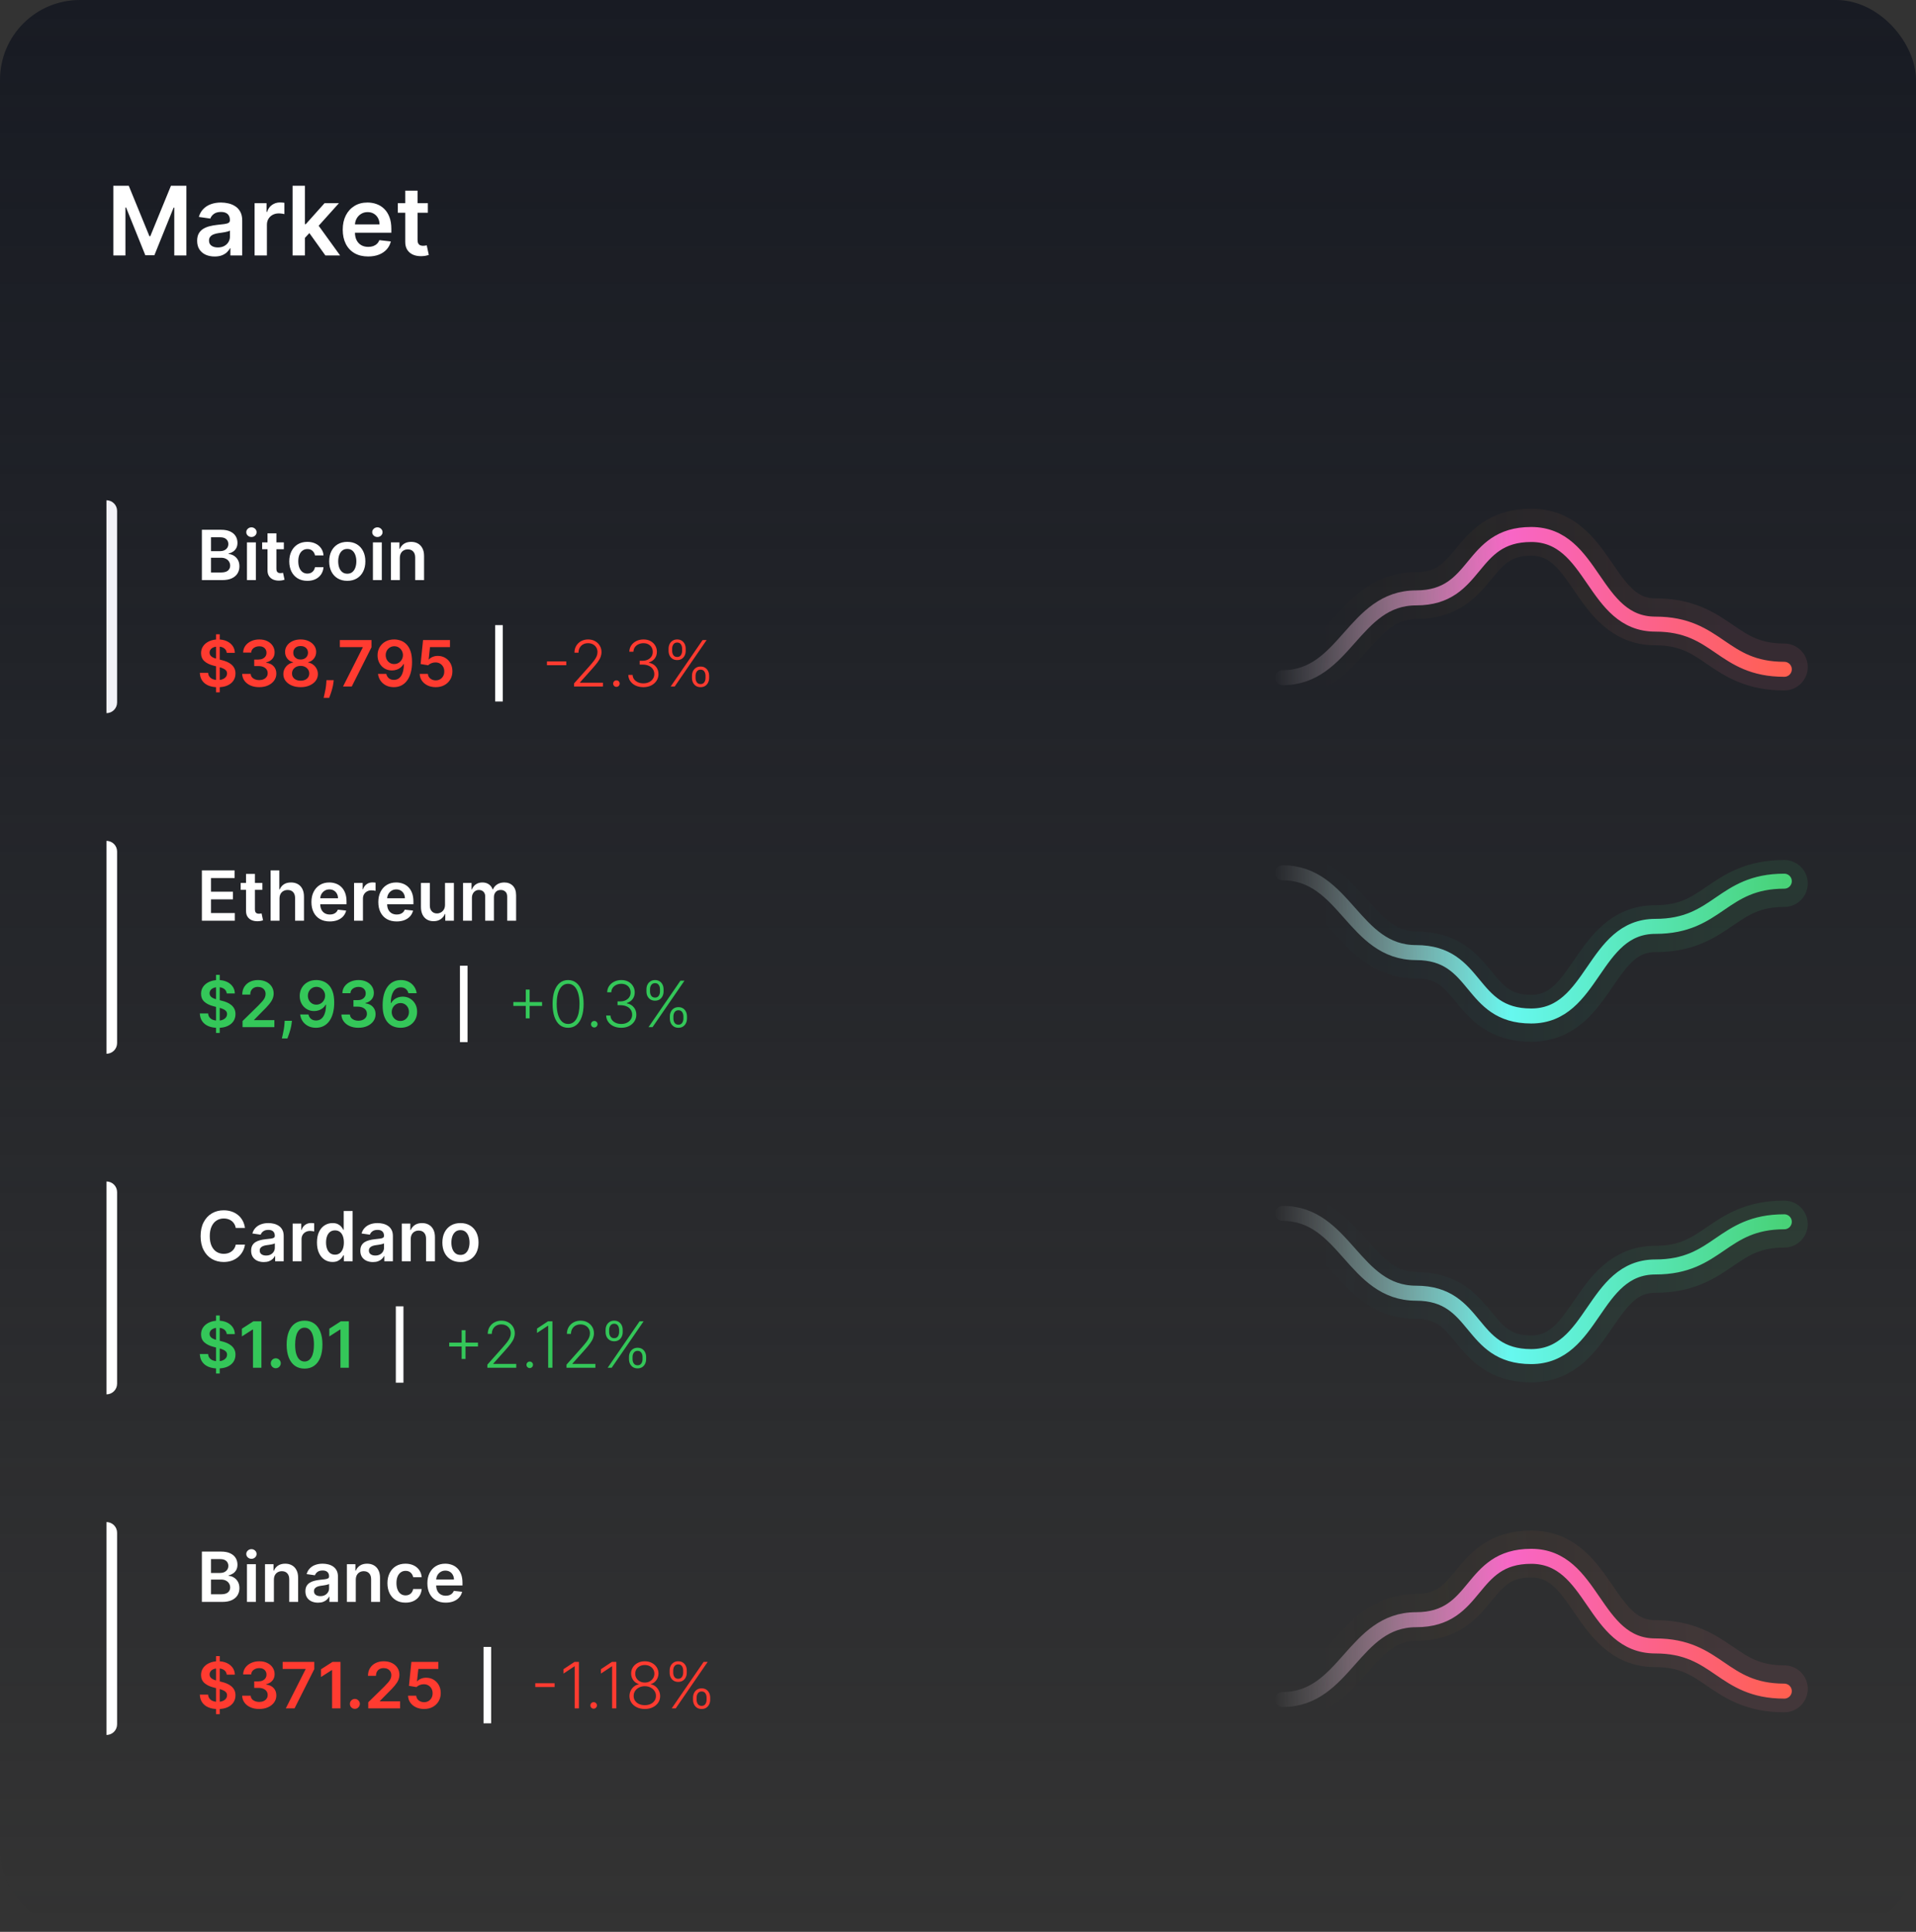 <svg width="360" height="363" viewBox="0 0 360 363" fill="none" xmlns="http://www.w3.org/2000/svg">
<rect x="0" y="0" width="360" height="363" fill="#333333" stroke="none"/>
<rect width="360" height="363" rx="15" fill="url(#paint0_linear_98_7554)"/>
<path d="M21.291 34.909H24.193L28.079 44.395H28.233L32.119 34.909H35.021V48H32.746V39.006H32.624L29.006 47.962H27.306L23.688 38.987H23.567V48H21.291V34.909ZM40.327 48.198C39.705 48.198 39.144 48.087 38.646 47.866C38.151 47.64 37.759 47.307 37.469 46.869C37.184 46.43 37.041 45.889 37.041 45.245C37.041 44.691 37.144 44.233 37.348 43.871C37.553 43.508 37.832 43.219 38.185 43.001C38.539 42.784 38.938 42.62 39.381 42.509C39.828 42.394 40.291 42.311 40.768 42.26C41.343 42.2 41.81 42.147 42.168 42.1C42.526 42.049 42.785 41.972 42.947 41.87C43.114 41.764 43.197 41.599 43.197 41.378V41.34C43.197 40.858 43.054 40.485 42.769 40.221C42.483 39.957 42.072 39.825 41.535 39.825C40.968 39.825 40.519 39.948 40.186 40.195C39.858 40.443 39.636 40.734 39.521 41.071L37.361 40.764C37.531 40.168 37.812 39.669 38.205 39.269C38.597 38.864 39.076 38.561 39.643 38.361C40.209 38.156 40.836 38.054 41.522 38.054C41.995 38.054 42.466 38.109 42.935 38.22C43.403 38.331 43.832 38.514 44.219 38.77C44.607 39.021 44.918 39.364 45.153 39.799C45.391 40.234 45.511 40.777 45.511 41.429V48H43.286V46.651H43.209C43.069 46.924 42.871 47.18 42.615 47.418C42.364 47.653 42.046 47.842 41.663 47.987C41.283 48.128 40.838 48.198 40.327 48.198ZM40.928 46.498C41.392 46.498 41.795 46.406 42.136 46.223C42.477 46.035 42.739 45.788 42.922 45.481C43.109 45.175 43.203 44.84 43.203 44.478V43.321C43.131 43.381 43.007 43.436 42.832 43.487C42.662 43.538 42.47 43.583 42.257 43.621C42.044 43.66 41.833 43.694 41.624 43.724C41.416 43.754 41.234 43.779 41.081 43.8C40.736 43.847 40.427 43.924 40.154 44.031C39.881 44.137 39.666 44.286 39.508 44.478C39.351 44.666 39.272 44.908 39.272 45.207C39.272 45.633 39.428 45.955 39.739 46.172C40.05 46.389 40.446 46.498 40.928 46.498ZM47.837 48V38.182H50.081V39.818H50.183C50.362 39.251 50.669 38.815 51.104 38.508C51.543 38.197 52.043 38.041 52.606 38.041C52.734 38.041 52.876 38.048 53.034 38.06C53.196 38.069 53.33 38.084 53.437 38.105V40.234C53.339 40.2 53.183 40.17 52.97 40.144C52.761 40.114 52.559 40.099 52.363 40.099C51.941 40.099 51.562 40.191 51.225 40.374C50.893 40.553 50.631 40.803 50.439 41.122C50.247 41.442 50.151 41.81 50.151 42.228V48H47.837ZM57.084 44.919L57.077 42.126H57.448L60.976 38.182H63.68L59.34 43.014H58.86L57.084 44.919ZM54.974 48V34.909H57.288V48H54.974ZM61.136 48L57.94 43.532L59.5 41.902L63.904 48H61.136ZM69.164 48.192C68.18 48.192 67.33 47.987 66.614 47.578C65.902 47.165 65.355 46.581 64.971 45.827C64.588 45.068 64.396 44.175 64.396 43.148C64.396 42.139 64.588 41.252 64.971 40.489C65.359 39.722 65.9 39.126 66.595 38.7C67.289 38.269 68.106 38.054 69.043 38.054C69.648 38.054 70.219 38.152 70.756 38.348C71.297 38.54 71.775 38.838 72.188 39.243C72.606 39.648 72.934 40.163 73.172 40.79C73.411 41.412 73.53 42.153 73.53 43.014V43.724H65.483V42.164H71.312C71.308 41.721 71.212 41.327 71.025 40.981C70.837 40.632 70.575 40.357 70.238 40.157C69.906 39.957 69.518 39.856 69.075 39.856C68.602 39.856 68.186 39.972 67.829 40.202C67.471 40.428 67.191 40.726 66.991 41.097C66.795 41.463 66.695 41.866 66.691 42.305V43.666C66.691 44.237 66.795 44.727 67.004 45.136C67.213 45.541 67.505 45.852 67.88 46.07C68.255 46.283 68.694 46.389 69.196 46.389C69.533 46.389 69.838 46.342 70.11 46.249C70.383 46.151 70.62 46.008 70.82 45.82C71.02 45.633 71.171 45.401 71.274 45.124L73.434 45.367C73.298 45.938 73.038 46.436 72.654 46.862C72.275 47.284 71.789 47.612 71.197 47.847C70.605 48.077 69.927 48.192 69.164 48.192ZM80.39 38.182V39.972H74.746V38.182H80.39ZM76.14 35.83H78.454V45.047C78.454 45.358 78.501 45.597 78.594 45.763C78.692 45.925 78.82 46.035 78.978 46.095C79.135 46.155 79.31 46.185 79.502 46.185C79.647 46.185 79.779 46.174 79.898 46.153C80.022 46.131 80.116 46.112 80.18 46.095L80.569 47.904C80.446 47.947 80.269 47.994 80.039 48.045C79.813 48.096 79.536 48.126 79.208 48.134C78.628 48.151 78.106 48.064 77.642 47.872C77.177 47.676 76.809 47.374 76.536 46.965C76.268 46.555 76.135 46.044 76.14 45.43V35.83Z" fill="white"/>
<path d="M20 94V94C21.105 94 22 94.895 22 96V132C22 133.105 21.105 134 20 134V134V94Z" fill="#F2F2F7"/>
<path d="M37.932 109V99.546H41.552C42.235 99.546 42.803 99.653 43.255 99.869C43.711 100.081 44.051 100.372 44.276 100.741C44.503 101.11 44.617 101.529 44.617 101.997C44.617 102.382 44.543 102.711 44.396 102.985C44.248 103.256 44.049 103.476 43.8 103.645C43.551 103.814 43.272 103.936 42.965 104.01V104.102C43.3 104.12 43.622 104.223 43.929 104.411C44.24 104.596 44.494 104.857 44.691 105.196C44.888 105.535 44.986 105.944 44.986 106.424C44.986 106.913 44.868 107.353 44.631 107.744C44.394 108.132 44.037 108.438 43.56 108.663C43.083 108.888 42.483 109 41.76 109H37.932ZM39.645 107.569H41.487C42.109 107.569 42.557 107.45 42.831 107.213C43.108 106.973 43.246 106.666 43.246 106.29C43.246 106.01 43.177 105.758 43.038 105.533C42.9 105.305 42.703 105.127 42.447 104.998C42.192 104.865 41.887 104.799 41.533 104.799H39.645V107.569ZM39.645 103.566H41.34C41.635 103.566 41.901 103.513 42.138 103.405C42.375 103.294 42.561 103.139 42.697 102.939C42.835 102.735 42.904 102.495 42.904 102.218C42.904 101.852 42.775 101.551 42.517 101.314C42.261 101.077 41.881 100.958 41.376 100.958H39.645V103.566ZM46.403 109V101.909H48.074V109H46.403ZM47.243 100.903C46.978 100.903 46.75 100.815 46.56 100.64C46.369 100.461 46.273 100.247 46.273 99.998C46.273 99.746 46.369 99.532 46.56 99.356C46.75 99.178 46.978 99.088 47.243 99.088C47.511 99.088 47.738 99.178 47.926 99.356C48.117 99.532 48.212 99.746 48.212 99.998C48.212 100.247 48.117 100.461 47.926 100.64C47.738 100.815 47.511 100.903 47.243 100.903ZM53.333 101.909V103.202H49.257V101.909H53.333ZM50.263 100.21H51.934V106.867C51.934 107.092 51.968 107.264 52.036 107.384C52.107 107.501 52.199 107.581 52.313 107.624C52.427 107.667 52.553 107.689 52.691 107.689C52.796 107.689 52.892 107.681 52.978 107.666C53.067 107.65 53.135 107.637 53.181 107.624L53.462 108.931C53.373 108.962 53.245 108.995 53.079 109.032C52.916 109.069 52.716 109.091 52.479 109.097C52.06 109.109 51.684 109.046 51.348 108.908C51.013 108.766 50.746 108.548 50.549 108.252C50.355 107.957 50.26 107.587 50.263 107.144V100.21ZM57.748 109.138C57.04 109.138 56.432 108.983 55.924 108.672C55.419 108.361 55.03 107.932 54.756 107.384C54.485 106.833 54.35 106.199 54.35 105.482C54.35 104.762 54.488 104.127 54.765 103.576C55.042 103.022 55.433 102.591 55.938 102.283C56.446 101.972 57.046 101.817 57.738 101.817C58.314 101.817 58.823 101.923 59.266 102.135C59.713 102.345 60.068 102.642 60.333 103.026C60.597 103.408 60.748 103.854 60.785 104.365H59.188C59.123 104.023 58.969 103.739 58.726 103.511C58.486 103.28 58.165 103.165 57.761 103.165C57.42 103.165 57.12 103.257 56.861 103.442C56.603 103.623 56.401 103.885 56.257 104.227C56.115 104.568 56.044 104.978 56.044 105.455C56.044 105.938 56.115 106.353 56.257 106.701C56.398 107.046 56.597 107.312 56.852 107.5C57.111 107.684 57.414 107.777 57.761 107.777C58.008 107.777 58.228 107.73 58.422 107.638C58.619 107.543 58.783 107.406 58.916 107.227C59.048 107.049 59.139 106.832 59.188 106.576H60.785C60.745 107.078 60.597 107.523 60.342 107.911C60.087 108.295 59.739 108.597 59.299 108.815C58.859 109.031 58.342 109.138 57.748 109.138ZM65.251 109.138C64.558 109.138 63.958 108.986 63.45 108.681C62.942 108.377 62.548 107.951 62.268 107.403C61.991 106.855 61.853 106.215 61.853 105.482C61.853 104.75 61.991 104.108 62.268 103.557C62.548 103.006 62.942 102.578 63.45 102.274C63.958 101.969 64.558 101.817 65.251 101.817C65.943 101.817 66.543 101.969 67.051 102.274C67.559 102.578 67.951 103.006 68.228 103.557C68.508 104.108 68.648 104.75 68.648 105.482C68.648 106.215 68.508 106.855 68.228 107.403C67.951 107.951 67.559 108.377 67.051 108.681C66.543 108.986 65.943 109.138 65.251 109.138ZM65.26 107.8C65.635 107.8 65.949 107.697 66.201 107.49C66.454 107.281 66.642 107.001 66.765 106.65C66.891 106.299 66.954 105.908 66.954 105.478C66.954 105.044 66.891 104.651 66.765 104.3C66.642 103.946 66.454 103.665 66.201 103.456C65.949 103.246 65.635 103.142 65.26 103.142C64.875 103.142 64.555 103.246 64.299 103.456C64.047 103.665 63.858 103.946 63.732 104.3C63.609 104.651 63.547 105.044 63.547 105.478C63.547 105.908 63.609 106.299 63.732 106.65C63.858 107.001 64.047 107.281 64.299 107.49C64.555 107.697 64.875 107.8 65.26 107.8ZM70.067 109V101.909H71.738V109H70.067ZM70.907 100.903C70.642 100.903 70.414 100.815 70.224 100.64C70.033 100.461 69.937 100.247 69.937 99.998C69.937 99.746 70.033 99.532 70.224 99.356C70.414 99.178 70.642 99.088 70.907 99.088C71.175 99.088 71.402 99.178 71.59 99.356C71.781 99.532 71.876 99.746 71.876 99.998C71.876 100.247 71.781 100.461 71.59 100.64C71.402 100.815 71.175 100.903 70.907 100.903ZM75.127 104.845V109H73.456V101.909H75.054V103.114H75.137C75.3 102.717 75.56 102.402 75.917 102.168C76.277 101.934 76.722 101.817 77.251 101.817C77.74 101.817 78.167 101.921 78.53 102.131C78.896 102.34 79.179 102.643 79.379 103.04C79.582 103.437 79.682 103.919 79.679 104.485V109H78.008V104.744C78.008 104.27 77.885 103.899 77.639 103.631C77.396 103.363 77.059 103.229 76.628 103.229C76.335 103.229 76.075 103.294 75.848 103.423C75.623 103.549 75.446 103.733 75.317 103.973C75.191 104.213 75.127 104.504 75.127 104.845Z" fill="white"/>
<path d="M40.588 130.091V119.182H41.287V130.091H40.588ZM42.604 122.672C42.564 122.3 42.396 122.01 42.101 121.803C41.808 121.595 41.428 121.491 40.959 121.491C40.629 121.491 40.347 121.541 40.111 121.641C39.875 121.74 39.695 121.875 39.57 122.045C39.445 122.216 39.381 122.411 39.378 122.629C39.378 122.811 39.419 122.969 39.501 123.102C39.587 123.236 39.702 123.349 39.847 123.443C39.992 123.534 40.152 123.611 40.328 123.673C40.504 123.736 40.682 123.788 40.861 123.831L41.679 124.036C42.008 124.112 42.325 124.216 42.629 124.347C42.936 124.477 43.21 124.642 43.452 124.841C43.696 125.04 43.889 125.28 44.031 125.561C44.173 125.842 44.244 126.172 44.244 126.55C44.244 127.061 44.114 127.511 43.852 127.901C43.591 128.287 43.213 128.589 42.719 128.808C42.227 129.024 41.632 129.132 40.933 129.132C40.254 129.132 39.665 129.027 39.165 128.817C38.668 128.607 38.278 128.3 37.997 127.896C37.719 127.493 37.568 127.001 37.545 126.422H39.101C39.124 126.726 39.217 126.979 39.382 127.18C39.547 127.382 39.761 127.533 40.026 127.632C40.293 127.732 40.591 127.781 40.92 127.781C41.264 127.781 41.565 127.73 41.824 127.628C42.085 127.523 42.29 127.378 42.438 127.193C42.585 127.006 42.66 126.787 42.663 126.537C42.66 126.31 42.594 126.122 42.463 125.974C42.332 125.824 42.149 125.699 41.913 125.599C41.68 125.497 41.408 125.406 41.095 125.327L40.102 125.071C39.383 124.886 38.815 124.607 38.398 124.232C37.983 123.854 37.776 123.352 37.776 122.727C37.776 122.213 37.915 121.763 38.193 121.376C38.474 120.99 38.856 120.69 39.34 120.477C39.822 120.261 40.369 120.153 40.98 120.153C41.599 120.153 42.142 120.261 42.608 120.477C43.077 120.69 43.445 120.987 43.712 121.368C43.979 121.746 44.117 122.18 44.125 122.672H42.604ZM48.701 129.119C48.087 129.119 47.541 129.014 47.064 128.804C46.59 128.594 46.215 128.301 45.939 127.926C45.664 127.551 45.517 127.118 45.5 126.626H47.103C47.117 126.862 47.195 127.068 47.337 127.244C47.479 127.418 47.668 127.553 47.904 127.649C48.14 127.746 48.404 127.794 48.696 127.794C49.009 127.794 49.286 127.74 49.527 127.632C49.769 127.521 49.958 127.368 50.094 127.172C50.23 126.976 50.297 126.75 50.294 126.494C50.297 126.23 50.229 125.997 50.09 125.795C49.951 125.594 49.749 125.436 49.485 125.322C49.223 125.209 48.908 125.152 48.539 125.152H47.767V123.933H48.539C48.843 123.933 49.108 123.881 49.336 123.776C49.566 123.67 49.746 123.523 49.877 123.332C50.008 123.139 50.071 122.916 50.069 122.663C50.071 122.416 50.016 122.202 49.902 122.02C49.791 121.835 49.634 121.692 49.429 121.589C49.228 121.487 48.99 121.436 48.718 121.436C48.451 121.436 48.203 121.484 47.976 121.581C47.749 121.678 47.566 121.815 47.426 121.994C47.287 122.17 47.213 122.381 47.205 122.625H45.684C45.695 122.136 45.836 121.707 46.105 121.338C46.378 120.966 46.742 120.676 47.196 120.469C47.651 120.259 48.161 120.153 48.726 120.153C49.309 120.153 49.814 120.263 50.243 120.482C50.675 120.697 51.009 120.989 51.245 121.355C51.48 121.722 51.598 122.126 51.598 122.57C51.601 123.061 51.456 123.473 51.164 123.805C50.874 124.138 50.493 124.355 50.022 124.457V124.526C50.635 124.611 51.105 124.838 51.432 125.207C51.762 125.574 51.925 126.03 51.922 126.575C51.922 127.064 51.783 127.501 51.505 127.888C51.229 128.271 50.848 128.572 50.363 128.791C49.88 129.01 49.326 129.119 48.701 129.119ZM56.487 129.119C55.854 129.119 55.291 129.013 54.8 128.8C54.311 128.587 53.928 128.295 53.649 127.926C53.374 127.554 53.237 127.132 53.24 126.661C53.237 126.294 53.317 125.957 53.479 125.651C53.641 125.344 53.859 125.088 54.135 124.884C54.413 124.676 54.723 124.544 55.064 124.487V124.428C54.615 124.328 54.251 124.099 53.973 123.741C53.697 123.381 53.561 122.964 53.564 122.493C53.561 122.044 53.686 121.643 53.939 121.291C54.192 120.939 54.538 120.662 54.979 120.46C55.419 120.256 55.922 120.153 56.487 120.153C57.047 120.153 57.545 120.256 57.983 120.46C58.423 120.662 58.77 120.939 59.023 121.291C59.278 121.643 59.406 122.044 59.406 122.493C59.406 122.964 59.266 123.381 58.984 123.741C58.706 124.099 58.347 124.328 57.906 124.428V124.487C58.247 124.544 58.554 124.676 58.827 124.884C59.102 125.088 59.321 125.344 59.483 125.651C59.648 125.957 59.73 126.294 59.73 126.661C59.73 127.132 59.591 127.554 59.312 127.926C59.034 128.295 58.651 128.587 58.162 128.8C57.676 129.013 57.118 129.119 56.487 129.119ZM56.487 127.901C56.814 127.901 57.098 127.845 57.34 127.734C57.581 127.621 57.769 127.462 57.902 127.257C58.035 127.053 58.104 126.817 58.106 126.55C58.104 126.271 58.031 126.026 57.889 125.812C57.75 125.597 57.558 125.428 57.314 125.305C57.072 125.183 56.797 125.122 56.487 125.122C56.175 125.122 55.896 125.183 55.652 125.305C55.408 125.428 55.215 125.597 55.072 125.812C54.933 126.026 54.865 126.271 54.868 126.55C54.865 126.817 54.93 127.053 55.064 127.257C55.197 127.459 55.385 127.616 55.626 127.73C55.871 127.844 56.158 127.901 56.487 127.901ZM56.487 123.925C56.754 123.925 56.99 123.871 57.195 123.763C57.402 123.655 57.565 123.504 57.685 123.311C57.804 123.118 57.865 122.895 57.868 122.642C57.865 122.392 57.805 122.173 57.689 121.986C57.572 121.795 57.41 121.649 57.203 121.547C56.996 121.442 56.757 121.389 56.487 121.389C56.212 121.389 55.969 121.442 55.758 121.547C55.551 121.649 55.389 121.795 55.273 121.986C55.159 122.173 55.104 122.392 55.106 122.642C55.104 122.895 55.16 123.118 55.277 123.311C55.396 123.501 55.56 123.652 55.767 123.763C55.977 123.871 56.217 123.925 56.487 123.925ZM62.701 127.807L62.646 128.276C62.606 128.634 62.535 128.997 62.433 129.366C62.334 129.739 62.228 130.081 62.117 130.393C62.007 130.706 61.917 130.952 61.849 131.131H60.809C60.849 130.957 60.903 130.722 60.971 130.423C61.042 130.125 61.11 129.79 61.176 129.418C61.241 129.045 61.285 128.668 61.308 128.284L61.338 127.807H62.701ZM64.451 129L68.162 121.653V121.594H63.854V120.273H69.799V121.624L66.091 129H64.451ZM74.087 120.153C74.504 120.156 74.91 120.23 75.305 120.375C75.703 120.517 76.061 120.75 76.379 121.074C76.697 121.395 76.95 121.825 77.138 122.365C77.325 122.905 77.419 123.572 77.419 124.368C77.422 125.118 77.342 125.788 77.18 126.379C77.021 126.967 76.793 127.464 76.494 127.871C76.196 128.277 75.837 128.587 75.416 128.8C74.996 129.013 74.523 129.119 73.997 129.119C73.446 129.119 72.957 129.011 72.531 128.795C72.108 128.58 71.766 128.284 71.504 127.909C71.243 127.534 71.082 127.105 71.023 126.622H72.578C72.658 126.969 72.82 127.244 73.064 127.449C73.311 127.651 73.622 127.751 73.997 127.751C74.602 127.751 75.068 127.489 75.395 126.963C75.722 126.437 75.885 125.707 75.885 124.773H75.825C75.686 125.023 75.506 125.239 75.284 125.42C75.062 125.599 74.811 125.737 74.53 125.834C74.251 125.93 73.956 125.979 73.644 125.979C73.132 125.979 72.672 125.857 72.263 125.612C71.856 125.368 71.534 125.033 71.296 124.607C71.06 124.18 70.94 123.693 70.938 123.145C70.938 122.577 71.068 122.067 71.329 121.615C71.594 121.161 71.962 120.803 72.433 120.541C72.905 120.277 73.456 120.148 74.087 120.153ZM74.091 121.432C73.784 121.432 73.507 121.507 73.26 121.658C73.016 121.805 72.822 122.007 72.68 122.263C72.541 122.516 72.472 122.798 72.472 123.111C72.474 123.42 72.544 123.702 72.68 123.955C72.82 124.207 73.008 124.408 73.247 124.555C73.489 124.703 73.764 124.777 74.074 124.777C74.304 124.777 74.519 124.733 74.717 124.645C74.916 124.557 75.09 124.435 75.237 124.278C75.388 124.119 75.504 123.939 75.587 123.737C75.672 123.536 75.713 123.322 75.71 123.098C75.71 122.8 75.639 122.524 75.497 122.271C75.358 122.018 75.166 121.815 74.922 121.662C74.68 121.509 74.403 121.432 74.091 121.432ZM81.872 129.119C81.304 129.119 80.796 129.013 80.347 128.8C79.898 128.584 79.541 128.288 79.277 127.913C79.016 127.538 78.876 127.109 78.859 126.626H80.394C80.422 126.984 80.577 127.277 80.858 127.504C81.139 127.729 81.477 127.841 81.872 127.841C82.182 127.841 82.457 127.77 82.699 127.628C82.94 127.486 83.131 127.288 83.27 127.036C83.409 126.783 83.477 126.494 83.474 126.17C83.477 125.841 83.408 125.548 83.266 125.293C83.124 125.037 82.929 124.837 82.682 124.692C82.435 124.544 82.151 124.47 81.829 124.47C81.568 124.467 81.311 124.516 81.058 124.615C80.805 124.714 80.605 124.845 80.457 125.007L79.03 124.773L79.486 120.273H84.548V121.594H80.794L80.543 123.908H80.594C80.756 123.717 80.984 123.56 81.28 123.435C81.575 123.307 81.899 123.243 82.251 123.243C82.78 123.243 83.251 123.368 83.666 123.618C84.081 123.865 84.408 124.206 84.646 124.641C84.885 125.075 85.004 125.572 85.004 126.132C85.004 126.709 84.871 127.223 84.604 127.675C84.34 128.124 83.972 128.477 83.5 128.736C83.031 128.991 82.489 129.119 81.872 129.119ZM106.397 124.278V124.994H102.767V124.278H106.397ZM107.862 129V128.416L110.713 125.212C111.085 124.791 111.385 124.432 111.612 124.134C111.839 123.835 112.004 123.56 112.107 123.307C112.212 123.054 112.264 122.791 112.264 122.518C112.264 122.186 112.186 121.896 112.03 121.649C111.876 121.399 111.665 121.205 111.395 121.065C111.125 120.926 110.821 120.857 110.483 120.857C110.125 120.857 109.811 120.933 109.541 121.087C109.274 121.24 109.067 121.45 108.919 121.717C108.771 121.984 108.697 122.291 108.697 122.638H107.935C107.935 122.155 108.045 121.727 108.267 121.355C108.491 120.98 108.797 120.686 109.183 120.473C109.572 120.26 110.013 120.153 110.504 120.153C110.99 120.153 111.422 120.259 111.8 120.469C112.178 120.676 112.474 120.959 112.69 121.317C112.906 121.675 113.014 122.075 113.014 122.518C113.014 122.839 112.957 123.151 112.844 123.452C112.733 123.753 112.541 124.088 112.268 124.457C111.996 124.827 111.618 125.278 111.135 125.812L108.97 128.229V128.284H113.287V129H107.862ZM115.821 129.064C115.654 129.064 115.509 129.004 115.387 128.885C115.267 128.763 115.208 128.618 115.208 128.45C115.208 128.28 115.267 128.135 115.387 128.016C115.509 127.896 115.654 127.837 115.821 127.837C115.992 127.837 116.137 127.896 116.256 128.016C116.375 128.135 116.435 128.28 116.435 128.45C116.435 128.561 116.407 128.663 116.35 128.757C116.296 128.851 116.222 128.926 116.128 128.983C116.037 129.037 115.935 129.064 115.821 129.064ZM120.891 129.119C120.354 129.119 119.874 129.023 119.451 128.83C119.028 128.634 118.692 128.362 118.445 128.016C118.198 127.669 118.067 127.27 118.053 126.818H118.859C118.873 127.136 118.971 127.415 119.153 127.653C119.335 127.889 119.576 128.074 119.877 128.207C120.178 128.338 120.513 128.403 120.883 128.403C121.286 128.403 121.641 128.328 121.948 128.178C122.258 128.027 122.499 127.821 122.673 127.56C122.849 127.295 122.937 126.997 122.937 126.665C122.937 126.312 122.847 126.001 122.668 125.732C122.489 125.462 122.232 125.251 121.897 125.101C121.565 124.95 121.167 124.875 120.704 124.875H120.192V124.159H120.704C121.082 124.159 121.415 124.091 121.705 123.955C121.998 123.815 122.228 123.621 122.396 123.371C122.563 123.121 122.647 122.827 122.647 122.489C122.647 122.168 122.575 121.885 122.43 121.641C122.285 121.396 122.08 121.205 121.816 121.065C121.555 120.926 121.249 120.857 120.9 120.857C120.562 120.857 120.252 120.922 119.971 121.053C119.69 121.183 119.462 121.368 119.289 121.607C119.119 121.845 119.028 122.128 119.016 122.455H118.245C118.256 122 118.381 121.601 118.62 121.257C118.862 120.911 119.181 120.641 119.579 120.447C119.979 120.251 120.423 120.153 120.908 120.153C121.423 120.153 121.867 120.259 122.242 120.469C122.617 120.679 122.907 120.959 123.112 121.308C123.319 121.655 123.423 122.037 123.423 122.455C123.423 122.952 123.288 123.378 123.018 123.733C122.748 124.085 122.384 124.33 121.927 124.466V124.521C122.484 124.632 122.921 124.879 123.239 125.263C123.56 125.643 123.721 126.111 123.721 126.665C123.721 127.131 123.599 127.55 123.354 127.922C123.11 128.291 122.775 128.584 122.349 128.8C121.925 129.013 121.44 129.119 120.891 129.119ZM130.019 127.381V126.984C130.019 126.658 130.085 126.364 130.215 126.102C130.346 125.838 130.532 125.629 130.773 125.476C131.015 125.322 131.302 125.246 131.634 125.246C131.969 125.246 132.256 125.322 132.495 125.476C132.734 125.629 132.917 125.838 133.045 126.102C133.173 126.364 133.237 126.658 133.237 126.984V127.381C133.237 127.707 133.171 128.001 133.04 128.263C132.913 128.524 132.729 128.733 132.491 128.889C132.252 129.043 131.967 129.119 131.634 129.119C131.296 129.119 131.006 129.043 130.765 128.889C130.526 128.733 130.342 128.524 130.211 128.263C130.083 128.001 130.019 127.707 130.019 127.381ZM130.688 126.984V127.381C130.688 127.702 130.766 127.976 130.923 128.203C131.082 128.428 131.319 128.54 131.634 128.54C131.941 128.54 132.173 128.428 132.329 128.203C132.485 127.976 132.563 127.702 132.563 127.381V126.984C132.563 126.663 132.487 126.391 132.333 126.166C132.18 125.939 131.947 125.825 131.634 125.825C131.325 125.825 131.089 125.939 130.927 126.166C130.768 126.391 130.688 126.663 130.688 126.984ZM125.621 122.288V121.892C125.621 121.565 125.687 121.271 125.817 121.01C125.948 120.749 126.134 120.541 126.376 120.388C126.617 120.232 126.904 120.153 127.237 120.153C127.572 120.153 127.859 120.232 128.097 120.388C128.336 120.541 128.519 120.749 128.647 121.01C128.775 121.271 128.839 121.565 128.839 121.892V122.288C128.839 122.615 128.773 122.911 128.643 123.175C128.515 123.436 128.332 123.643 128.093 123.797C127.854 123.95 127.569 124.027 127.237 124.027C126.898 124.027 126.609 123.95 126.367 123.797C126.129 123.643 125.944 123.436 125.813 123.175C125.685 122.911 125.621 122.615 125.621 122.288ZM126.29 121.892V122.288C126.29 122.609 126.369 122.884 126.525 123.111C126.684 123.335 126.921 123.447 127.237 123.447C127.543 123.447 127.775 123.335 127.931 123.111C128.087 122.884 128.165 122.609 128.165 122.288V121.892C128.165 121.571 128.089 121.298 127.935 121.074C127.782 120.847 127.549 120.733 127.237 120.733C126.927 120.733 126.691 120.847 126.529 121.074C126.37 121.298 126.29 121.571 126.29 121.892ZM126.013 129L132.009 120.273H132.763L126.768 129H126.013Z" fill="#FF3B30"/>
<path d="M94.473 117.46V131.812H93.041V117.46H94.473Z" fill="white"/>
<path d="M241 126.906C252.786 126.906 254.291 111.913 266.077 111.913C277.863 111.913 275.909 100 287.695 100C299.481 100 299.256 116.842 311.042 116.842C322.828 116.842 323.468 125.331 335.254 125.331" stroke="url(#paint1_linear_98_7554)" stroke-opacity="0.1" stroke-width="8.82" stroke-linecap="round"/>
<path d="M241 127.338C252.786 127.338 254.291 112.344 266.077 112.344C277.863 112.344 275.909 100.432 287.695 100.432C299.481 100.432 299.256 117.274 311.042 117.274C322.828 117.274 323.468 125.762 335.254 125.762" stroke="url(#paint2_linear_98_7554)" stroke-width="2.82" stroke-linecap="round"/>
<path d="M20 158V158C21.105 158 22 158.895 22 160V196C22 197.105 21.105 198 20 198V198V158Z" fill="white"/>
<path d="M37.932 173V163.545H44.082V164.981H39.645V167.548H43.763V168.984H39.645V171.564H44.119V173H37.932ZM49.296 165.909V167.202H45.22V165.909H49.296ZM46.226 164.21H47.897V170.867C47.897 171.092 47.931 171.264 47.999 171.384C48.069 171.501 48.162 171.581 48.276 171.624C48.39 171.667 48.516 171.689 48.654 171.689C48.759 171.689 48.854 171.681 48.941 171.666C49.03 171.65 49.097 171.637 49.144 171.624L49.425 172.931C49.336 172.962 49.208 172.995 49.042 173.032C48.879 173.069 48.679 173.091 48.442 173.097C48.023 173.109 47.646 173.046 47.311 172.908C46.975 172.766 46.709 172.548 46.512 172.252C46.318 171.957 46.223 171.587 46.226 171.144V164.21ZM52.517 168.845V173H50.846V163.545H52.48V167.114H52.563C52.73 166.714 52.986 166.398 53.334 166.168C53.685 165.934 54.131 165.817 54.673 165.817C55.166 165.817 55.595 165.92 55.961 166.126C56.327 166.332 56.61 166.634 56.81 167.031C57.014 167.428 57.115 167.913 57.115 168.485V173H55.444V168.744C55.444 168.267 55.321 167.896 55.075 167.631C54.831 167.363 54.49 167.229 54.05 167.229C53.754 167.229 53.49 167.294 53.256 167.423C53.025 167.549 52.843 167.733 52.711 167.973C52.582 168.213 52.517 168.504 52.517 168.845ZM61.958 173.138C61.247 173.138 60.633 172.991 60.116 172.695C59.602 172.397 59.206 171.975 58.929 171.43C58.652 170.883 58.514 170.238 58.514 169.496C58.514 168.767 58.652 168.127 58.929 167.576C59.209 167.022 59.6 166.591 60.102 166.283C60.604 165.972 61.193 165.817 61.87 165.817C62.307 165.817 62.719 165.888 63.107 166.029C63.498 166.168 63.843 166.383 64.141 166.675C64.443 166.968 64.68 167.34 64.852 167.793C65.025 168.242 65.111 168.777 65.111 169.399V169.912H59.299V168.785H63.509C63.506 168.465 63.437 168.18 63.301 167.931C63.166 167.679 62.977 167.48 62.733 167.336C62.493 167.191 62.213 167.119 61.893 167.119C61.552 167.119 61.252 167.202 60.993 167.368C60.734 167.531 60.533 167.746 60.388 168.014C60.247 168.279 60.174 168.57 60.171 168.887V169.87C60.171 170.282 60.247 170.636 60.398 170.932C60.548 171.224 60.759 171.449 61.03 171.606C61.301 171.76 61.618 171.837 61.981 171.837C62.224 171.837 62.444 171.803 62.641 171.735C62.838 171.664 63.009 171.561 63.154 171.426C63.298 171.29 63.407 171.123 63.481 170.923L65.042 171.098C64.943 171.51 64.755 171.871 64.478 172.178C64.204 172.483 63.854 172.72 63.426 172.889C62.998 173.055 62.509 173.138 61.958 173.138ZM66.525 173V165.909H68.145V167.091H68.219C68.348 166.682 68.57 166.366 68.884 166.145C69.201 165.92 69.562 165.808 69.969 165.808C70.061 165.808 70.164 165.812 70.278 165.821C70.395 165.828 70.492 165.838 70.569 165.854V167.391C70.498 167.366 70.386 167.345 70.232 167.326C70.081 167.305 69.935 167.294 69.793 167.294C69.489 167.294 69.215 167.36 68.971 167.493C68.731 167.622 68.542 167.802 68.404 168.033C68.265 168.263 68.196 168.53 68.196 168.831V173H66.525ZM74.526 173.138C73.815 173.138 73.201 172.991 72.684 172.695C72.17 172.397 71.775 171.975 71.498 171.43C71.221 170.883 71.082 170.238 71.082 169.496C71.082 168.767 71.221 168.127 71.498 167.576C71.778 167.022 72.169 166.591 72.67 166.283C73.172 165.972 73.761 165.817 74.439 165.817C74.876 165.817 75.288 165.888 75.676 166.029C76.067 166.168 76.411 166.383 76.71 166.675C77.011 166.968 77.248 167.34 77.421 167.793C77.593 168.242 77.679 168.777 77.679 169.399V169.912H71.867V168.785H76.077C76.074 168.465 76.005 168.18 75.87 167.931C75.734 167.679 75.545 167.48 75.302 167.336C75.062 167.191 74.782 167.119 74.462 167.119C74.12 167.119 73.82 167.202 73.561 167.368C73.303 167.531 73.101 167.746 72.957 168.014C72.815 168.279 72.743 168.57 72.74 168.887V169.87C72.74 170.282 72.815 170.636 72.966 170.932C73.117 171.224 73.327 171.449 73.598 171.606C73.869 171.76 74.186 171.837 74.549 171.837C74.792 171.837 75.013 171.803 75.209 171.735C75.406 171.664 75.577 171.561 75.722 171.426C75.867 171.29 75.976 171.123 76.05 170.923L77.61 171.098C77.511 171.51 77.324 171.871 77.047 172.178C76.773 172.483 76.422 172.72 75.994 172.889C75.566 173.055 75.077 173.138 74.526 173.138ZM83.613 170.018V165.909H85.284V173H83.663V171.74H83.59C83.43 172.137 83.166 172.461 82.8 172.714C82.437 172.966 81.989 173.092 81.457 173.092C80.992 173.092 80.581 172.989 80.224 172.783C79.87 172.574 79.593 172.271 79.393 171.874C79.193 171.473 79.093 170.99 79.093 170.424V165.909H80.764V170.165C80.764 170.615 80.887 170.972 81.133 171.237C81.38 171.501 81.703 171.634 82.103 171.634C82.349 171.634 82.588 171.574 82.819 171.453C83.049 171.333 83.239 171.155 83.386 170.918C83.537 170.678 83.613 170.378 83.613 170.018ZM87.002 173V165.909H88.6V167.114H88.683C88.83 166.708 89.075 166.391 89.417 166.163C89.758 165.932 90.166 165.817 90.64 165.817C91.12 165.817 91.525 165.934 91.854 166.168C92.186 166.398 92.42 166.714 92.556 167.114H92.63C92.787 166.72 93.051 166.406 93.424 166.172C93.799 165.935 94.244 165.817 94.758 165.817C95.41 165.817 95.943 166.023 96.355 166.435C96.768 166.848 96.974 167.449 96.974 168.24V173H95.298V168.499C95.298 168.059 95.181 167.737 94.947 167.534C94.713 167.328 94.427 167.225 94.088 167.225C93.685 167.225 93.37 167.351 93.142 167.603C92.918 167.853 92.805 168.177 92.805 168.577V173H91.166V168.43C91.166 168.063 91.055 167.771 90.834 167.553C90.615 167.334 90.329 167.225 89.975 167.225C89.735 167.225 89.517 167.286 89.32 167.409C89.123 167.529 88.966 167.7 88.849 167.922C88.732 168.14 88.673 168.396 88.673 168.688V173H87.002Z" fill="white"/>
<path d="M40.588 194.091V183.182H41.287V194.091H40.588ZM42.604 186.672C42.564 186.3 42.396 186.01 42.101 185.803C41.808 185.595 41.428 185.491 40.959 185.491C40.629 185.491 40.347 185.541 40.111 185.641C39.875 185.74 39.695 185.875 39.57 186.045C39.445 186.216 39.381 186.411 39.378 186.629C39.378 186.811 39.419 186.969 39.501 187.102C39.587 187.236 39.702 187.349 39.847 187.443C39.992 187.534 40.152 187.611 40.328 187.673C40.504 187.736 40.682 187.788 40.861 187.831L41.679 188.036C42.008 188.112 42.325 188.216 42.629 188.347C42.936 188.477 43.21 188.642 43.452 188.841C43.696 189.04 43.889 189.28 44.031 189.561C44.173 189.842 44.244 190.172 44.244 190.55C44.244 191.061 44.114 191.511 43.852 191.901C43.591 192.287 43.213 192.589 42.719 192.808C42.227 193.024 41.632 193.132 40.933 193.132C40.254 193.132 39.665 193.027 39.165 192.817C38.668 192.607 38.278 192.3 37.997 191.896C37.719 191.493 37.568 191.001 37.545 190.422H39.101C39.124 190.726 39.217 190.979 39.382 191.18C39.547 191.382 39.761 191.533 40.026 191.632C40.293 191.732 40.591 191.781 40.92 191.781C41.264 191.781 41.565 191.73 41.824 191.628C42.085 191.523 42.29 191.378 42.438 191.193C42.585 191.006 42.66 190.787 42.663 190.537C42.66 190.31 42.594 190.122 42.463 189.974C42.332 189.824 42.149 189.699 41.913 189.599C41.68 189.497 41.408 189.406 41.095 189.327L40.102 189.071C39.383 188.886 38.815 188.607 38.398 188.232C37.983 187.854 37.776 187.352 37.776 186.727C37.776 186.213 37.915 185.763 38.193 185.376C38.474 184.99 38.856 184.69 39.34 184.477C39.822 184.261 40.369 184.153 40.98 184.153C41.599 184.153 42.142 184.261 42.608 184.477C43.077 184.69 43.445 184.987 43.712 185.368C43.979 185.746 44.117 186.18 44.125 186.672H42.604ZM45.569 193V191.858L48.598 188.888C48.888 188.595 49.13 188.335 49.323 188.108C49.516 187.881 49.661 187.661 49.758 187.447C49.854 187.234 49.902 187.007 49.902 186.766C49.902 186.49 49.84 186.254 49.715 186.058C49.59 185.859 49.418 185.706 49.199 185.598C48.98 185.49 48.732 185.436 48.453 185.436C48.166 185.436 47.915 185.496 47.699 185.615C47.483 185.732 47.316 185.898 47.196 186.114C47.08 186.33 47.022 186.587 47.022 186.885H45.517C45.517 186.331 45.644 185.849 45.897 185.44C46.15 185.031 46.498 184.714 46.941 184.49C47.387 184.266 47.898 184.153 48.475 184.153C49.06 184.153 49.574 184.263 50.017 184.482C50.461 184.7 50.804 185 51.049 185.381C51.296 185.761 51.419 186.196 51.419 186.685C51.419 187.011 51.357 187.332 51.232 187.648C51.107 187.963 50.887 188.312 50.571 188.696C50.259 189.08 49.82 189.544 49.255 190.089L47.75 191.619V191.679H51.551V193H45.569ZM54.85 191.807L54.794 192.276C54.755 192.634 54.684 192.997 54.581 193.366C54.482 193.739 54.377 194.081 54.266 194.393C54.155 194.706 54.066 194.952 53.998 195.131H52.958C52.998 194.957 53.051 194.722 53.12 194.423C53.191 194.125 53.259 193.79 53.324 193.418C53.39 193.045 53.434 192.668 53.456 192.284L53.486 191.807H54.85ZM59.462 184.153C59.879 184.156 60.285 184.23 60.68 184.375C61.078 184.517 61.436 184.75 61.754 185.074C62.072 185.395 62.325 185.825 62.513 186.365C62.7 186.905 62.794 187.572 62.794 188.368C62.797 189.118 62.717 189.788 62.555 190.379C62.396 190.967 62.168 191.464 61.869 191.871C61.571 192.277 61.212 192.587 60.791 192.8C60.371 193.013 59.898 193.119 59.372 193.119C58.821 193.119 58.332 193.011 57.906 192.795C57.483 192.58 57.141 192.284 56.879 191.909C56.618 191.534 56.457 191.105 56.398 190.622H57.953C58.033 190.969 58.195 191.244 58.439 191.449C58.686 191.651 58.997 191.751 59.372 191.751C59.977 191.751 60.443 191.489 60.77 190.963C61.097 190.437 61.26 189.707 61.26 188.773H61.2C61.061 189.023 60.881 189.239 60.659 189.42C60.438 189.599 60.186 189.737 59.905 189.834C59.626 189.93 59.331 189.979 59.019 189.979C58.507 189.979 58.047 189.857 57.638 189.612C57.231 189.368 56.909 189.033 56.67 188.607C56.435 188.18 56.315 187.693 56.312 187.145C56.312 186.577 56.443 186.067 56.705 185.615C56.969 185.161 57.337 184.803 57.808 184.541C58.28 184.277 58.831 184.148 59.462 184.153ZM59.466 185.432C59.159 185.432 58.882 185.507 58.635 185.658C58.391 185.805 58.197 186.007 58.055 186.263C57.916 186.516 57.847 186.798 57.847 187.111C57.849 187.42 57.919 187.702 58.055 187.955C58.195 188.207 58.383 188.408 58.622 188.555C58.864 188.703 59.139 188.777 59.449 188.777C59.679 188.777 59.894 188.733 60.092 188.645C60.291 188.557 60.465 188.435 60.612 188.278C60.763 188.119 60.879 187.939 60.962 187.737C61.047 187.536 61.088 187.322 61.085 187.098C61.085 186.8 61.014 186.524 60.872 186.271C60.733 186.018 60.541 185.815 60.297 185.662C60.055 185.509 59.778 185.432 59.466 185.432ZM67.345 193.119C66.731 193.119 66.186 193.014 65.709 192.804C65.234 192.594 64.859 192.301 64.584 191.926C64.308 191.551 64.162 191.118 64.145 190.626H65.747C65.761 190.862 65.84 191.068 65.981 191.244C66.124 191.418 66.312 191.553 66.548 191.649C66.784 191.746 67.048 191.794 67.341 191.794C67.653 191.794 67.93 191.74 68.172 191.632C68.413 191.521 68.602 191.368 68.739 191.172C68.875 190.976 68.942 190.75 68.939 190.494C68.942 190.23 68.874 189.997 68.734 189.795C68.595 189.594 68.394 189.436 68.129 189.322C67.868 189.209 67.553 189.152 67.183 189.152H66.412V187.933H67.183C67.487 187.933 67.753 187.881 67.98 187.776C68.21 187.67 68.391 187.523 68.521 187.332C68.652 187.139 68.716 186.916 68.713 186.663C68.716 186.416 68.66 186.202 68.547 186.02C68.436 185.835 68.278 185.692 68.074 185.589C67.872 185.487 67.635 185.436 67.362 185.436C67.095 185.436 66.848 185.484 66.621 185.581C66.394 185.678 66.21 185.815 66.071 185.994C65.932 186.17 65.858 186.381 65.849 186.625H64.328C64.34 186.136 64.48 185.707 64.75 185.338C65.023 184.966 65.386 184.676 65.841 184.469C66.296 184.259 66.805 184.153 67.371 184.153C67.953 184.153 68.459 184.263 68.888 184.482C69.32 184.697 69.653 184.989 69.889 185.355C70.125 185.722 70.243 186.126 70.243 186.57C70.246 187.061 70.101 187.473 69.808 187.805C69.519 188.138 69.138 188.355 68.666 188.457V188.526C69.28 188.611 69.75 188.838 70.077 189.207C70.406 189.574 70.57 190.03 70.567 190.575C70.567 191.064 70.428 191.501 70.149 191.888C69.874 192.271 69.493 192.572 69.007 192.791C68.524 193.01 67.97 193.119 67.345 193.119ZM75.225 193.119C74.808 193.116 74.4 193.044 74.002 192.902C73.605 192.757 73.247 192.523 72.929 192.199C72.61 191.872 72.358 191.439 72.17 190.899C71.983 190.357 71.89 189.685 71.893 188.884C71.893 188.136 71.973 187.47 72.132 186.885C72.291 186.3 72.519 185.805 72.818 185.402C73.116 184.996 73.475 184.686 73.896 184.473C74.319 184.26 74.792 184.153 75.315 184.153C75.863 184.153 76.349 184.261 76.772 184.477C77.198 184.693 77.542 184.989 77.804 185.364C78.065 185.736 78.227 186.156 78.289 186.625H76.734C76.654 186.29 76.491 186.023 76.244 185.824C76 185.622 75.69 185.521 75.315 185.521C74.71 185.521 74.244 185.784 73.917 186.31C73.593 186.835 73.43 187.557 73.427 188.474H73.487C73.626 188.224 73.806 188.01 74.028 187.831C74.25 187.652 74.5 187.514 74.778 187.418C75.059 187.318 75.356 187.268 75.669 187.268C76.18 187.268 76.639 187.391 77.045 187.635C77.454 187.879 77.778 188.216 78.017 188.645C78.255 189.071 78.373 189.56 78.37 190.111C78.373 190.685 78.243 191.2 77.978 191.658C77.714 192.112 77.346 192.47 76.875 192.732C76.403 192.993 75.853 193.122 75.225 193.119ZM75.217 191.841C75.527 191.841 75.804 191.766 76.048 191.615C76.292 191.464 76.485 191.261 76.627 191.006C76.769 190.75 76.839 190.463 76.836 190.145C76.839 189.832 76.771 189.55 76.632 189.297C76.495 189.044 76.306 188.844 76.065 188.696C75.823 188.548 75.548 188.474 75.238 188.474C75.008 188.474 74.794 188.518 74.595 188.607C74.396 188.695 74.223 188.817 74.075 188.973C73.927 189.126 73.811 189.305 73.725 189.51C73.643 189.712 73.6 189.928 73.598 190.158C73.6 190.462 73.671 190.741 73.811 190.997C73.95 191.253 74.142 191.457 74.386 191.611C74.63 191.764 74.907 191.841 75.217 191.841ZM98.788 191.347V185.947H99.516V191.347H98.788ZM96.452 189.011V188.283H101.852V189.011H96.452ZM106.74 193.119C106.127 193.119 105.603 192.943 105.168 192.591C104.736 192.236 104.404 191.723 104.171 191.053C103.941 190.382 103.826 189.577 103.826 188.636C103.826 187.699 103.941 186.896 104.171 186.229C104.404 185.558 104.738 185.045 105.172 184.69C105.61 184.332 106.132 184.153 106.74 184.153C107.348 184.153 107.87 184.332 108.304 184.69C108.742 185.045 109.076 185.558 109.306 186.229C109.539 186.896 109.655 187.699 109.655 188.636C109.655 189.577 109.539 190.382 109.306 191.053C109.076 191.723 108.743 192.236 108.309 192.591C107.877 192.943 107.354 193.119 106.74 193.119ZM106.74 192.403C107.414 192.403 107.939 192.075 108.317 191.419C108.695 190.76 108.884 189.832 108.884 188.636C108.884 187.841 108.797 187.162 108.624 186.599C108.453 186.034 108.208 185.602 107.887 185.304C107.569 185.006 107.186 184.857 106.74 184.857C106.073 184.857 105.549 185.189 105.168 185.854C104.787 186.516 104.597 187.443 104.597 188.636C104.597 189.432 104.682 190.111 104.853 190.673C105.026 191.236 105.272 191.665 105.59 191.96C105.911 192.256 106.294 192.403 106.74 192.403ZM111.661 193.064C111.494 193.064 111.349 193.004 111.227 192.885C111.107 192.763 111.048 192.618 111.048 192.45C111.048 192.28 111.107 192.135 111.227 192.016C111.349 191.896 111.494 191.837 111.661 191.837C111.832 191.837 111.977 191.896 112.096 192.016C112.215 192.135 112.275 192.28 112.275 192.45C112.275 192.561 112.246 192.663 112.19 192.757C112.136 192.851 112.062 192.926 111.968 192.983C111.877 193.037 111.775 193.064 111.661 193.064ZM116.731 193.119C116.194 193.119 115.714 193.023 115.291 192.83C114.868 192.634 114.532 192.362 114.285 192.016C114.038 191.669 113.907 191.27 113.893 190.818H114.699C114.713 191.136 114.811 191.415 114.993 191.653C115.174 191.889 115.416 192.074 115.717 192.207C116.018 192.338 116.353 192.403 116.723 192.403C117.126 192.403 117.481 192.328 117.788 192.178C118.098 192.027 118.339 191.821 118.512 191.56C118.689 191.295 118.777 190.997 118.777 190.665C118.777 190.312 118.687 190.001 118.508 189.732C118.329 189.462 118.072 189.251 117.737 189.101C117.404 188.95 117.007 188.875 116.544 188.875H116.032V188.159H116.544C116.922 188.159 117.255 188.091 117.545 187.955C117.838 187.815 118.068 187.621 118.235 187.371C118.403 187.121 118.487 186.827 118.487 186.489C118.487 186.168 118.414 185.885 118.27 185.641C118.125 185.396 117.92 185.205 117.656 185.065C117.395 184.926 117.089 184.857 116.74 184.857C116.402 184.857 116.092 184.922 115.811 185.053C115.529 185.183 115.302 185.368 115.129 185.607C114.958 185.845 114.868 186.128 114.856 186.455H114.085C114.096 186 114.221 185.601 114.46 185.257C114.701 184.911 115.021 184.641 115.419 184.447C115.819 184.251 116.262 184.153 116.748 184.153C117.262 184.153 117.707 184.259 118.082 184.469C118.457 184.679 118.747 184.959 118.951 185.308C119.159 185.655 119.262 186.037 119.262 186.455C119.262 186.952 119.127 187.378 118.858 187.733C118.588 188.085 118.224 188.33 117.767 188.466V188.521C118.324 188.632 118.761 188.879 119.079 189.263C119.4 189.643 119.561 190.111 119.561 190.665C119.561 191.131 119.439 191.55 119.194 191.922C118.95 192.291 118.615 192.584 118.189 192.8C117.765 193.013 117.279 193.119 116.731 193.119ZM125.859 191.381V190.984C125.859 190.658 125.924 190.364 126.055 190.102C126.186 189.838 126.372 189.629 126.613 189.476C126.855 189.322 127.142 189.246 127.474 189.246C127.809 189.246 128.096 189.322 128.335 189.476C128.574 189.629 128.757 189.838 128.885 190.102C129.012 190.364 129.076 190.658 129.076 190.984V191.381C129.076 191.707 129.011 192.001 128.88 192.263C128.752 192.524 128.569 192.733 128.331 192.889C128.092 193.043 127.806 193.119 127.474 193.119C127.136 193.119 126.846 193.043 126.605 192.889C126.366 192.733 126.181 192.524 126.051 192.263C125.923 192.001 125.859 191.707 125.859 191.381ZM126.528 190.984V191.381C126.528 191.702 126.606 191.976 126.762 192.203C126.922 192.428 127.159 192.54 127.474 192.54C127.781 192.54 128.012 192.428 128.169 192.203C128.325 191.976 128.403 191.702 128.403 191.381V190.984C128.403 190.663 128.326 190.391 128.173 190.166C128.02 189.939 127.787 189.825 127.474 189.825C127.164 189.825 126.929 189.939 126.767 190.166C126.608 190.391 126.528 190.663 126.528 190.984ZM121.461 186.288V185.892C121.461 185.565 121.527 185.271 121.657 185.01C121.788 184.749 121.974 184.541 122.216 184.388C122.457 184.232 122.744 184.153 123.076 184.153C123.412 184.153 123.699 184.232 123.937 184.388C124.176 184.541 124.359 184.749 124.487 185.01C124.615 185.271 124.679 185.565 124.679 185.892V186.288C124.679 186.615 124.613 186.911 124.483 187.175C124.355 187.436 124.172 187.643 123.933 187.797C123.694 187.95 123.409 188.027 123.076 188.027C122.738 188.027 122.449 187.95 122.207 187.797C121.968 187.643 121.784 187.436 121.653 187.175C121.525 186.911 121.461 186.615 121.461 186.288ZM122.13 185.892V186.288C122.13 186.609 122.208 186.884 122.365 187.111C122.524 187.335 122.761 187.447 123.076 187.447C123.383 187.447 123.615 187.335 123.771 187.111C123.927 186.884 124.005 186.609 124.005 186.288V185.892C124.005 185.571 123.929 185.298 123.775 185.074C123.622 184.847 123.389 184.733 123.076 184.733C122.767 184.733 122.531 184.847 122.369 185.074C122.21 185.298 122.13 185.571 122.13 185.892ZM121.853 193L127.849 184.273H128.603L122.608 193H121.853Z" fill="#34C759"/>
<path d="M87.852 181.46V195.812H86.42V181.46H87.852Z" fill="white"/>
<path d="M241 164.432C252.786 164.432 254.291 179.425 266.077 179.425C277.863 179.425 275.909 191.338 287.695 191.338C299.481 191.338 299.256 174.496 311.042 174.496C322.828 174.496 323.468 166.007 335.254 166.007" stroke="url(#paint3_linear_98_7554)" stroke-opacity="0.1" stroke-width="8.82" stroke-linecap="round"/>
<path d="M241 164C252.786 164 254.291 178.994 266.077 178.994C277.863 178.994 275.909 190.906 287.695 190.906C299.481 190.906 299.256 174.064 311.042 174.064C322.828 174.064 323.468 165.575 335.254 165.575" stroke="url(#paint4_linear_98_7554)" stroke-width="2.82" stroke-linecap="round"/>
<rect width="320" height="64" transform="translate(20 210)" fill="url(#paint5_linear_98_7554)"/>
<path d="M20 222V222C21.105 222 22 222.895 22 224V260C22 261.105 21.105 262 20 262V262V222Z" fill="white"/>
<path d="M46.025 230.735H44.299C44.249 230.452 44.159 230.201 44.026 229.983C43.894 229.761 43.729 229.574 43.532 229.42C43.335 229.266 43.111 229.15 42.858 229.074C42.609 228.993 42.34 228.953 42.05 228.953C41.536 228.953 41.081 229.083 40.684 229.341C40.287 229.597 39.976 229.972 39.751 230.468C39.527 230.96 39.414 231.562 39.414 232.273C39.414 232.996 39.527 233.605 39.751 234.101C39.979 234.593 40.29 234.966 40.684 235.218C41.081 235.467 41.535 235.592 42.046 235.592C42.329 235.592 42.594 235.555 42.84 235.481C43.089 235.404 43.312 235.292 43.509 235.144C43.709 234.996 43.877 234.815 44.012 234.599C44.151 234.384 44.246 234.138 44.299 233.861L46.025 233.87C45.961 234.319 45.821 234.741 45.605 235.135C45.393 235.529 45.114 235.877 44.77 236.178C44.425 236.477 44.022 236.711 43.56 236.88C43.098 237.046 42.586 237.129 42.023 237.129C41.192 237.129 40.45 236.937 39.798 236.552C39.145 236.167 38.631 235.612 38.256 234.886C37.88 234.159 37.693 233.288 37.693 232.273C37.693 231.254 37.882 230.383 38.26 229.66C38.639 228.933 39.154 228.378 39.807 227.993C40.459 227.609 41.198 227.416 42.023 227.416C42.549 227.416 43.038 227.49 43.491 227.638C43.943 227.786 44.346 228.002 44.7 228.289C45.054 228.572 45.345 228.92 45.573 229.332C45.804 229.741 45.954 230.209 46.025 230.735ZM49.56 237.143C49.111 237.143 48.706 237.063 48.346 236.903C47.989 236.74 47.706 236.5 47.497 236.183C47.291 235.866 47.187 235.475 47.187 235.01C47.187 234.61 47.261 234.279 47.409 234.018C47.557 233.756 47.758 233.547 48.014 233.39C48.269 233.233 48.557 233.114 48.877 233.034C49.2 232.951 49.534 232.891 49.879 232.854C50.294 232.811 50.631 232.773 50.89 232.739C51.148 232.702 51.336 232.647 51.453 232.573C51.573 232.496 51.633 232.377 51.633 232.217V232.19C51.633 231.842 51.53 231.573 51.324 231.382C51.118 231.191 50.821 231.096 50.433 231.096C50.023 231.096 49.699 231.185 49.459 231.363C49.222 231.542 49.062 231.753 48.979 231.996L47.418 231.774C47.541 231.343 47.745 230.983 48.028 230.694C48.311 230.402 48.657 230.183 49.066 230.038C49.476 229.891 49.928 229.817 50.424 229.817C50.765 229.817 51.105 229.857 51.444 229.937C51.782 230.017 52.092 230.149 52.372 230.334C52.652 230.515 52.877 230.763 53.046 231.077C53.218 231.391 53.304 231.783 53.304 232.254V237H51.698V236.026H51.642C51.541 236.223 51.398 236.408 51.213 236.58C51.031 236.749 50.802 236.886 50.525 236.991C50.251 237.092 49.93 237.143 49.56 237.143ZM49.994 235.915C50.33 235.915 50.62 235.849 50.867 235.717C51.113 235.581 51.302 235.403 51.435 235.181C51.57 234.96 51.638 234.718 51.638 234.456V233.621C51.585 233.664 51.496 233.704 51.37 233.741C51.247 233.778 51.108 233.81 50.955 233.838C50.801 233.865 50.648 233.89 50.497 233.912C50.347 233.933 50.216 233.952 50.105 233.967C49.856 234.001 49.633 234.056 49.436 234.133C49.239 234.21 49.083 234.318 48.969 234.456C48.855 234.592 48.799 234.767 48.799 234.983C48.799 235.29 48.911 235.523 49.136 235.68C49.36 235.837 49.647 235.915 49.994 235.915ZM54.985 237V229.909H56.605V231.091H56.679C56.808 230.682 57.03 230.366 57.344 230.145C57.661 229.92 58.022 229.808 58.428 229.808C58.521 229.808 58.624 229.812 58.738 229.821C58.855 229.828 58.952 229.838 59.029 229.854V231.391C58.958 231.366 58.846 231.345 58.692 231.326C58.541 231.305 58.395 231.294 58.253 231.294C57.948 231.294 57.675 231.36 57.431 231.493C57.191 231.622 57.002 231.802 56.864 232.033C56.725 232.263 56.656 232.53 56.656 232.831V237H54.985ZM62.478 237.125C61.921 237.125 61.423 236.982 60.983 236.695C60.542 236.409 60.195 235.994 59.939 235.449C59.684 234.904 59.556 234.242 59.556 233.464C59.556 232.676 59.685 232.011 59.944 231.469C60.206 230.925 60.558 230.514 61.001 230.237C61.444 229.957 61.938 229.817 62.483 229.817C62.898 229.817 63.24 229.888 63.508 230.029C63.776 230.168 63.988 230.335 64.145 230.532C64.302 230.726 64.423 230.909 64.51 231.082H64.579V227.545H66.255V237H64.611V235.883H64.51C64.423 236.055 64.299 236.238 64.136 236.432C63.972 236.623 63.757 236.786 63.489 236.922C63.222 237.057 62.885 237.125 62.478 237.125ZM62.945 235.754C63.298 235.754 63.6 235.658 63.849 235.467C64.099 235.273 64.288 235.004 64.417 234.659C64.546 234.315 64.611 233.913 64.611 233.455C64.611 232.996 64.546 232.597 64.417 232.259C64.291 231.92 64.103 231.657 63.854 231.469C63.608 231.282 63.305 231.188 62.945 231.188C62.572 231.188 62.261 231.285 62.012 231.479C61.763 231.673 61.575 231.94 61.449 232.282C61.323 232.624 61.26 233.014 61.26 233.455C61.26 233.898 61.323 234.293 61.449 234.641C61.578 234.986 61.767 235.258 62.017 235.458C62.269 235.655 62.578 235.754 62.945 235.754ZM70.076 237.143C69.627 237.143 69.222 237.063 68.862 236.903C68.505 236.74 68.222 236.5 68.012 236.183C67.806 235.866 67.703 235.475 67.703 235.01C67.703 234.61 67.777 234.279 67.925 234.018C68.072 233.756 68.274 233.547 68.529 233.39C68.785 233.233 69.073 233.114 69.393 233.034C69.716 232.951 70.05 232.891 70.394 232.854C70.81 232.811 71.147 232.773 71.406 232.739C71.664 232.702 71.852 232.647 71.969 232.573C72.089 232.496 72.149 232.377 72.149 232.217V232.19C72.149 231.842 72.046 231.573 71.839 231.382C71.633 231.191 71.336 231.096 70.948 231.096C70.539 231.096 70.214 231.185 69.974 231.363C69.737 231.542 69.577 231.753 69.494 231.996L67.934 231.774C68.057 231.343 68.26 230.983 68.543 230.694C68.826 230.402 69.173 230.183 69.582 230.038C69.991 229.891 70.444 229.817 70.939 229.817C71.281 229.817 71.621 229.857 71.959 229.937C72.298 230.017 72.607 230.149 72.887 230.334C73.167 230.515 73.392 230.763 73.561 231.077C73.734 231.391 73.82 231.783 73.82 232.254V237H72.213V236.026H72.158C72.056 236.223 71.913 236.408 71.729 236.58C71.547 236.749 71.318 236.886 71.041 236.991C70.767 237.092 70.445 237.143 70.076 237.143ZM70.51 235.915C70.845 235.915 71.136 235.849 71.382 235.717C71.629 235.581 71.818 235.403 71.95 235.181C72.086 234.96 72.153 234.718 72.153 234.456V233.621C72.101 233.664 72.012 233.704 71.886 233.741C71.763 233.778 71.624 233.81 71.47 233.838C71.316 233.865 71.164 233.89 71.013 233.912C70.862 233.933 70.731 233.952 70.621 233.967C70.371 234.001 70.148 234.056 69.951 234.133C69.754 234.21 69.599 234.318 69.485 234.456C69.371 234.592 69.314 234.767 69.314 234.983C69.314 235.29 69.427 235.523 69.651 235.68C69.876 235.837 70.162 235.915 70.51 235.915ZM77.171 232.845V237H75.5V229.909H77.098V231.114H77.181C77.344 230.717 77.604 230.402 77.961 230.168C78.321 229.934 78.766 229.817 79.295 229.817C79.784 229.817 80.211 229.921 80.574 230.131C80.94 230.34 81.223 230.643 81.423 231.04C81.626 231.437 81.726 231.919 81.723 232.485V237H80.052V232.744C80.052 232.27 79.929 231.899 79.683 231.631C79.44 231.363 79.103 231.229 78.672 231.229C78.379 231.229 78.119 231.294 77.892 231.423C77.667 231.549 77.49 231.733 77.361 231.973C77.234 232.213 77.171 232.504 77.171 232.845ZM86.515 237.138C85.823 237.138 85.223 236.986 84.715 236.681C84.207 236.377 83.813 235.951 83.533 235.403C83.256 234.855 83.118 234.215 83.118 233.482C83.118 232.75 83.256 232.108 83.533 231.557C83.813 231.006 84.207 230.578 84.715 230.274C85.223 229.969 85.823 229.817 86.515 229.817C87.208 229.817 87.808 229.969 88.316 230.274C88.823 230.578 89.216 231.006 89.493 231.557C89.773 232.108 89.913 232.75 89.913 233.482C89.913 234.215 89.773 234.855 89.493 235.403C89.216 235.951 88.823 236.377 88.316 236.681C87.808 236.986 87.208 237.138 86.515 237.138ZM86.524 235.8C86.9 235.8 87.214 235.697 87.466 235.49C87.719 235.281 87.906 235.001 88.029 234.65C88.156 234.299 88.219 233.908 88.219 233.478C88.219 233.044 88.156 232.651 88.029 232.3C87.906 231.946 87.719 231.665 87.466 231.456C87.214 231.246 86.9 231.142 86.524 231.142C86.14 231.142 85.82 231.246 85.564 231.456C85.312 231.665 85.123 231.946 84.996 232.3C84.873 232.651 84.812 233.044 84.812 233.478C84.812 233.908 84.873 234.299 84.996 234.65C85.123 235.001 85.312 235.281 85.564 235.49C85.82 235.697 86.14 235.8 86.524 235.8Z" fill="white"/>
<path d="M40.588 258.091V247.182H41.287V258.091H40.588ZM42.604 250.672C42.564 250.3 42.396 250.01 42.101 249.803C41.808 249.595 41.428 249.491 40.959 249.491C40.629 249.491 40.347 249.541 40.111 249.641C39.875 249.74 39.695 249.875 39.57 250.045C39.445 250.216 39.381 250.411 39.378 250.629C39.378 250.811 39.419 250.969 39.501 251.102C39.587 251.236 39.702 251.349 39.847 251.443C39.992 251.534 40.152 251.611 40.328 251.673C40.504 251.736 40.682 251.788 40.861 251.831L41.679 252.036C42.008 252.112 42.325 252.216 42.629 252.347C42.936 252.477 43.21 252.642 43.452 252.841C43.696 253.04 43.889 253.28 44.031 253.561C44.173 253.842 44.244 254.172 44.244 254.55C44.244 255.061 44.114 255.511 43.852 255.901C43.591 256.287 43.213 256.589 42.719 256.808C42.227 257.024 41.632 257.132 40.933 257.132C40.254 257.132 39.665 257.027 39.165 256.817C38.668 256.607 38.278 256.3 37.997 255.896C37.719 255.493 37.568 255.001 37.545 254.422H39.101C39.124 254.726 39.217 254.979 39.382 255.18C39.547 255.382 39.761 255.533 40.026 255.632C40.293 255.732 40.591 255.781 40.92 255.781C41.264 255.781 41.565 255.73 41.824 255.628C42.085 255.523 42.29 255.378 42.438 255.193C42.585 255.006 42.66 254.787 42.663 254.537C42.66 254.31 42.594 254.122 42.463 253.974C42.332 253.824 42.149 253.699 41.913 253.599C41.68 253.497 41.408 253.406 41.095 253.327L40.102 253.071C39.383 252.886 38.815 252.607 38.398 252.232C37.983 251.854 37.776 251.352 37.776 250.727C37.776 250.213 37.915 249.763 38.193 249.376C38.474 248.99 38.856 248.69 39.34 248.477C39.822 248.261 40.369 248.153 40.98 248.153C41.599 248.153 42.142 248.261 42.608 248.477C43.077 248.69 43.445 248.987 43.712 249.368C43.979 249.746 44.117 250.18 44.125 250.672H42.604ZM49.118 248.273V257H47.537V249.811H47.486L45.445 251.115V249.666L47.614 248.273H49.118ZM51.821 257.094C51.562 257.094 51.341 257.003 51.156 256.821C50.972 256.639 50.881 256.418 50.883 256.156C50.881 255.901 50.972 255.682 51.156 255.5C51.341 255.318 51.562 255.227 51.821 255.227C52.071 255.227 52.288 255.318 52.473 255.5C52.66 255.682 52.756 255.901 52.758 256.156C52.756 256.33 52.71 256.487 52.622 256.629C52.537 256.771 52.423 256.885 52.281 256.97C52.142 257.053 51.989 257.094 51.821 257.094ZM57.22 257.166C56.519 257.166 55.916 256.989 55.413 256.634C54.913 256.276 54.528 255.76 54.258 255.087C53.992 254.411 53.858 253.597 53.858 252.645C53.861 251.693 53.996 250.884 54.263 250.216C54.533 249.545 54.918 249.034 55.418 248.682C55.92 248.33 56.521 248.153 57.22 248.153C57.919 248.153 58.52 248.33 59.023 248.682C59.526 249.034 59.91 249.545 60.178 250.216C60.447 250.886 60.582 251.696 60.582 252.645C60.582 253.599 60.447 254.415 60.178 255.091C59.91 255.764 59.526 256.278 59.023 256.634C58.523 256.989 57.922 257.166 57.22 257.166ZM57.22 255.832C57.766 255.832 58.196 255.564 58.511 255.027C58.83 254.487 58.989 253.693 58.989 252.645C58.989 251.952 58.916 251.369 58.771 250.898C58.626 250.426 58.422 250.071 58.158 249.832C57.894 249.591 57.581 249.47 57.22 249.47C56.678 249.47 56.249 249.74 55.933 250.28C55.618 250.817 55.459 251.605 55.456 252.645C55.453 253.341 55.523 253.926 55.665 254.401C55.81 254.875 56.014 255.233 56.278 255.474C56.543 255.713 56.856 255.832 57.22 255.832ZM65.548 248.273V257H63.967V249.811H63.916L61.875 251.115V249.666L64.044 248.273H65.548ZM86.741 255.347V249.947H87.469V255.347H86.741ZM84.406 253.011V252.283H89.805V253.011H84.406ZM91.573 257V256.416L94.424 253.212C94.796 252.791 95.096 252.432 95.323 252.134C95.55 251.835 95.715 251.56 95.817 251.307C95.923 251.054 95.975 250.791 95.975 250.518C95.975 250.186 95.897 249.896 95.741 249.649C95.587 249.399 95.376 249.205 95.106 249.065C94.836 248.926 94.532 248.857 94.194 248.857C93.836 248.857 93.522 248.933 93.252 249.087C92.985 249.24 92.778 249.45 92.63 249.717C92.482 249.984 92.408 250.291 92.408 250.638H91.646C91.646 250.155 91.756 249.727 91.978 249.355C92.202 248.98 92.508 248.686 92.894 248.473C93.283 248.26 93.724 248.153 94.215 248.153C94.701 248.153 95.133 248.259 95.511 248.469C95.888 248.676 96.185 248.959 96.401 249.317C96.617 249.675 96.725 250.075 96.725 250.518C96.725 250.839 96.668 251.151 96.555 251.452C96.444 251.753 96.252 252.088 95.979 252.457C95.707 252.827 95.329 253.278 94.846 253.812L92.681 256.229V256.284H96.998V257H91.573ZM99.532 257.064C99.365 257.064 99.22 257.004 99.098 256.885C98.978 256.763 98.919 256.618 98.919 256.45C98.919 256.28 98.978 256.135 99.098 256.016C99.22 255.896 99.365 255.837 99.532 255.837C99.703 255.837 99.848 255.896 99.967 256.016C100.086 256.135 100.146 256.28 100.146 256.45C100.146 256.561 100.118 256.663 100.061 256.757C100.007 256.851 99.933 256.926 99.839 256.983C99.748 257.037 99.646 257.064 99.532 257.064ZM103.794 248.273V257H102.997V249.108H102.946L100.9 250.467V249.641L102.963 248.273H103.794ZM106.444 257V256.416L109.295 253.212C109.667 252.791 109.967 252.432 110.194 252.134C110.422 251.835 110.586 251.56 110.689 251.307C110.794 251.054 110.846 250.791 110.846 250.518C110.846 250.186 110.768 249.896 110.612 249.649C110.458 249.399 110.247 249.205 109.977 249.065C109.707 248.926 109.403 248.857 109.065 248.857C108.707 248.857 108.393 248.933 108.123 249.087C107.856 249.24 107.649 249.45 107.501 249.717C107.353 249.984 107.279 250.291 107.279 250.638H106.517C106.517 250.155 106.627 249.727 106.849 249.355C107.074 248.98 107.379 248.686 107.765 248.473C108.154 248.26 108.595 248.153 109.086 248.153C109.572 248.153 110.004 248.259 110.382 248.469C110.76 248.676 111.056 248.959 111.272 249.317C111.488 249.675 111.596 250.075 111.596 250.518C111.596 250.839 111.539 251.151 111.426 251.452C111.315 251.753 111.123 252.088 110.85 252.457C110.578 252.827 110.2 253.278 109.717 253.812L107.552 256.229V256.284H111.869V257H106.444ZM118.183 255.381V254.984C118.183 254.658 118.249 254.364 118.379 254.102C118.51 253.838 118.696 253.629 118.938 253.476C119.179 253.322 119.466 253.246 119.798 253.246C120.134 253.246 120.42 253.322 120.659 253.476C120.898 253.629 121.081 253.838 121.209 254.102C121.337 254.364 121.401 254.658 121.401 254.984V255.381C121.401 255.707 121.335 256.001 121.205 256.263C121.077 256.524 120.893 256.733 120.655 256.889C120.416 257.043 120.131 257.119 119.798 257.119C119.46 257.119 119.17 257.043 118.929 256.889C118.69 256.733 118.506 256.524 118.375 256.263C118.247 256.001 118.183 255.707 118.183 255.381ZM118.852 254.984V255.381C118.852 255.702 118.93 255.976 119.087 256.203C119.246 256.428 119.483 256.54 119.798 256.54C120.105 256.54 120.337 256.428 120.493 256.203C120.649 255.976 120.727 255.702 120.727 255.381V254.984C120.727 254.663 120.651 254.391 120.497 254.166C120.344 253.939 120.111 253.825 119.798 253.825C119.489 253.825 119.253 253.939 119.091 254.166C118.932 254.391 118.852 254.663 118.852 254.984ZM113.786 250.288V249.892C113.786 249.565 113.851 249.271 113.982 249.01C114.112 248.749 114.298 248.541 114.54 248.388C114.781 248.232 115.068 248.153 115.401 248.153C115.736 248.153 116.023 248.232 116.261 248.388C116.5 248.541 116.683 248.749 116.811 249.01C116.939 249.271 117.003 249.565 117.003 249.892V250.288C117.003 250.615 116.938 250.911 116.807 251.175C116.679 251.436 116.496 251.643 116.257 251.797C116.018 251.95 115.733 252.027 115.401 252.027C115.063 252.027 114.773 251.95 114.531 251.797C114.293 251.643 114.108 251.436 113.977 251.175C113.849 250.911 113.786 250.615 113.786 250.288ZM114.455 249.892V250.288C114.455 250.609 114.533 250.884 114.689 251.111C114.848 251.335 115.085 251.447 115.401 251.447C115.707 251.447 115.939 251.335 116.095 251.111C116.251 250.884 116.33 250.609 116.33 250.288V249.892C116.33 249.571 116.253 249.298 116.099 249.074C115.946 248.847 115.713 248.733 115.401 248.733C115.091 248.733 114.855 248.847 114.693 249.074C114.534 249.298 114.455 249.571 114.455 249.892ZM114.178 257L120.173 248.273H120.928L114.932 257H114.178Z" fill="#34C759"/>
<path d="M75.805 245.46V259.812H74.373V245.46H75.805Z" fill="white"/>
<path d="M241 228.432C252.786 228.432 254.291 243.425 266.077 243.425C277.863 243.425 275.909 255.338 287.695 255.338C299.481 255.338 299.256 238.496 311.042 238.496C322.828 238.496 323.468 230.007 335.254 230.007" stroke="url(#paint6_linear_98_7554)" stroke-opacity="0.1" stroke-width="8.82" stroke-linecap="round"/>
<path d="M241 228C252.786 228 254.291 242.994 266.077 242.994C277.863 242.994 275.909 254.906 287.695 254.906C299.481 254.906 299.256 238.064 311.042 238.064C322.828 238.064 323.468 229.575 335.254 229.575" stroke="url(#paint7_linear_98_7554)" stroke-width="2.82" stroke-linecap="round"/>
<path d="M20 286V286C21.105 286 22 286.895 22 288V324C22 325.105 21.105 326 20 326V326V286Z" fill="white"/>
<path d="M37.932 301V291.545H41.552C42.235 291.545 42.803 291.653 43.255 291.869C43.711 292.081 44.051 292.372 44.276 292.741C44.503 293.11 44.617 293.529 44.617 293.997C44.617 294.382 44.543 294.711 44.396 294.985C44.248 295.256 44.049 295.476 43.8 295.645C43.551 295.814 43.272 295.936 42.965 296.01V296.102C43.3 296.12 43.622 296.223 43.929 296.411C44.24 296.596 44.494 296.857 44.691 297.196C44.888 297.535 44.986 297.944 44.986 298.424C44.986 298.913 44.868 299.353 44.631 299.744C44.394 300.132 44.037 300.438 43.56 300.663C43.083 300.888 42.483 301 41.76 301H37.932ZM39.645 299.569H41.487C42.109 299.569 42.557 299.45 42.831 299.213C43.108 298.973 43.246 298.666 43.246 298.29C43.246 298.01 43.177 297.758 43.038 297.533C42.9 297.305 42.703 297.127 42.447 296.998C42.192 296.865 41.887 296.799 41.533 296.799H39.645V299.569ZM39.645 295.566H41.34C41.635 295.566 41.901 295.513 42.138 295.405C42.375 295.294 42.561 295.139 42.697 294.939C42.835 294.735 42.904 294.495 42.904 294.218C42.904 293.852 42.775 293.551 42.517 293.314C42.261 293.077 41.881 292.958 41.376 292.958H39.645V295.566ZM46.403 301V293.909H48.074V301H46.403ZM47.243 292.903C46.978 292.903 46.75 292.815 46.56 292.64C46.369 292.461 46.273 292.247 46.273 291.998C46.273 291.746 46.369 291.532 46.56 291.356C46.75 291.178 46.978 291.088 47.243 291.088C47.511 291.088 47.738 291.178 47.926 291.356C48.117 291.532 48.212 291.746 48.212 291.998C48.212 292.247 48.117 292.461 47.926 292.64C47.738 292.815 47.511 292.903 47.243 292.903ZM51.463 296.845V301H49.792V293.909H51.39V295.114H51.473C51.636 294.717 51.896 294.402 52.253 294.168C52.613 293.934 53.058 293.817 53.587 293.817C54.076 293.817 54.503 293.921 54.866 294.131C55.232 294.34 55.515 294.643 55.715 295.04C55.918 295.437 56.018 295.919 56.015 296.485V301H54.344V296.744C54.344 296.27 54.221 295.899 53.975 295.631C53.732 295.363 53.395 295.229 52.964 295.229C52.671 295.229 52.411 295.294 52.184 295.423C51.959 295.549 51.782 295.733 51.653 295.973C51.526 296.213 51.463 296.504 51.463 296.845ZM59.755 301.143C59.305 301.143 58.901 301.063 58.541 300.903C58.184 300.74 57.9 300.5 57.691 300.183C57.485 299.866 57.382 299.475 57.382 299.01C57.382 298.61 57.456 298.279 57.603 298.018C57.751 297.756 57.953 297.547 58.208 297.39C58.464 297.233 58.751 297.114 59.071 297.034C59.395 296.951 59.728 296.891 60.073 296.854C60.489 296.811 60.826 296.773 61.084 296.739C61.343 296.702 61.53 296.647 61.647 296.573C61.767 296.496 61.827 296.377 61.827 296.217V296.19C61.827 295.842 61.724 295.573 61.518 295.382C61.312 295.191 61.015 295.096 60.627 295.096C60.218 295.096 59.893 295.185 59.653 295.363C59.416 295.542 59.256 295.753 59.173 295.996L57.613 295.774C57.736 295.343 57.939 294.983 58.222 294.694C58.505 294.402 58.851 294.183 59.261 294.038C59.67 293.891 60.122 293.817 60.618 293.817C60.959 293.817 61.3 293.857 61.638 293.937C61.977 294.017 62.286 294.149 62.566 294.334C62.846 294.515 63.071 294.763 63.24 295.077C63.412 295.391 63.499 295.783 63.499 296.254V301H61.892V300.026H61.837C61.735 300.223 61.592 300.408 61.407 300.58C61.226 300.749 60.996 300.886 60.719 300.991C60.446 301.092 60.124 301.143 59.755 301.143ZM60.189 299.915C60.524 299.915 60.815 299.849 61.061 299.717C61.307 299.581 61.497 299.403 61.629 299.181C61.764 298.96 61.832 298.718 61.832 298.456V297.621C61.78 297.664 61.691 297.704 61.564 297.741C61.441 297.778 61.303 297.81 61.149 297.838C60.995 297.865 60.843 297.89 60.692 297.912C60.541 297.933 60.41 297.952 60.299 297.967C60.05 298.001 59.827 298.056 59.63 298.133C59.433 298.21 59.278 298.318 59.164 298.456C59.05 298.592 58.993 298.767 58.993 298.983C58.993 299.29 59.105 299.523 59.33 299.68C59.555 299.837 59.841 299.915 60.189 299.915ZM66.85 296.845V301H65.179V293.909H66.776V295.114H66.859C67.022 294.717 67.283 294.402 67.64 294.168C68 293.934 68.444 293.817 68.974 293.817C69.463 293.817 69.889 293.921 70.252 294.131C70.619 294.34 70.902 294.643 71.102 295.04C71.305 295.437 71.405 295.919 71.402 296.485V301H69.731V296.744C69.731 296.27 69.608 295.899 69.362 295.631C69.118 295.363 68.781 295.229 68.35 295.229C68.058 295.229 67.798 295.294 67.57 295.423C67.346 295.549 67.169 295.733 67.039 295.973C66.913 296.213 66.85 296.504 66.85 296.845ZM76.194 301.138C75.486 301.138 74.878 300.983 74.37 300.672C73.866 300.361 73.476 299.932 73.202 299.384C72.932 298.833 72.796 298.199 72.796 297.482C72.796 296.762 72.935 296.127 73.212 295.576C73.489 295.022 73.879 294.591 74.384 294.283C74.892 293.972 75.492 293.817 76.185 293.817C76.76 293.817 77.269 293.923 77.713 294.135C78.159 294.345 78.514 294.642 78.779 295.026C79.044 295.408 79.195 295.854 79.231 296.365H77.634C77.57 296.023 77.416 295.739 77.173 295.511C76.933 295.28 76.611 295.165 76.208 295.165C75.866 295.165 75.566 295.257 75.308 295.442C75.049 295.623 74.847 295.885 74.703 296.227C74.561 296.568 74.49 296.978 74.49 297.455C74.49 297.938 74.561 298.353 74.703 298.701C74.844 299.046 75.043 299.312 75.298 299.5C75.557 299.684 75.86 299.777 76.208 299.777C76.454 299.777 76.674 299.73 76.868 299.638C77.065 299.543 77.23 299.406 77.362 299.227C77.494 299.049 77.585 298.832 77.634 298.576H79.231C79.192 299.078 79.044 299.523 78.788 299.911C78.533 300.295 78.185 300.597 77.745 300.815C77.305 301.031 76.788 301.138 76.194 301.138ZM83.743 301.138C83.032 301.138 82.418 300.991 81.901 300.695C81.387 300.397 80.992 299.975 80.715 299.43C80.438 298.883 80.299 298.238 80.299 297.496C80.299 296.767 80.438 296.127 80.715 295.576C80.995 295.022 81.385 294.591 81.887 294.283C82.389 293.972 82.978 293.817 83.655 293.817C84.092 293.817 84.505 293.888 84.892 294.029C85.283 294.168 85.628 294.383 85.927 294.675C86.228 294.968 86.465 295.34 86.638 295.793C86.81 296.242 86.896 296.777 86.896 297.399V297.912H81.084V296.785H85.294C85.291 296.465 85.222 296.18 85.086 295.931C84.951 295.679 84.762 295.48 84.519 295.336C84.278 295.191 83.998 295.119 83.678 295.119C83.337 295.119 83.037 295.202 82.778 295.368C82.52 295.531 82.318 295.746 82.173 296.014C82.032 296.279 81.96 296.57 81.956 296.887V297.87C81.956 298.282 82.032 298.636 82.183 298.932C82.333 299.224 82.544 299.449 82.815 299.606C83.086 299.76 83.403 299.837 83.766 299.837C84.009 299.837 84.229 299.803 84.426 299.735C84.623 299.664 84.794 299.561 84.939 299.426C85.083 299.29 85.193 299.123 85.266 298.923L86.827 299.098C86.728 299.51 86.541 299.871 86.264 300.178C85.99 300.483 85.639 300.72 85.211 300.889C84.783 301.055 84.294 301.138 83.743 301.138Z" fill="white"/>
<path d="M40.588 322.091V311.182H41.287V322.091H40.588ZM42.604 314.672C42.564 314.3 42.396 314.01 42.101 313.803C41.808 313.595 41.428 313.491 40.959 313.491C40.629 313.491 40.347 313.541 40.111 313.641C39.875 313.74 39.695 313.875 39.57 314.045C39.445 314.216 39.381 314.411 39.378 314.629C39.378 314.811 39.419 314.969 39.501 315.102C39.587 315.236 39.702 315.349 39.847 315.443C39.992 315.534 40.152 315.611 40.328 315.673C40.504 315.736 40.682 315.788 40.861 315.831L41.679 316.036C42.008 316.112 42.325 316.216 42.629 316.347C42.936 316.477 43.21 316.642 43.452 316.841C43.696 317.04 43.889 317.28 44.031 317.561C44.173 317.842 44.244 318.172 44.244 318.55C44.244 319.061 44.114 319.511 43.852 319.901C43.591 320.287 43.213 320.589 42.719 320.808C42.227 321.024 41.632 321.132 40.933 321.132C40.254 321.132 39.665 321.027 39.165 320.817C38.668 320.607 38.278 320.3 37.997 319.896C37.719 319.493 37.568 319.001 37.545 318.422H39.101C39.124 318.726 39.217 318.979 39.382 319.18C39.547 319.382 39.761 319.533 40.026 319.632C40.293 319.732 40.591 319.781 40.92 319.781C41.264 319.781 41.565 319.73 41.824 319.628C42.085 319.523 42.29 319.378 42.438 319.193C42.585 319.006 42.66 318.787 42.663 318.537C42.66 318.31 42.594 318.122 42.463 317.974C42.332 317.824 42.149 317.699 41.913 317.599C41.68 317.497 41.408 317.406 41.095 317.327L40.102 317.071C39.383 316.886 38.815 316.607 38.398 316.232C37.983 315.854 37.776 315.352 37.776 314.727C37.776 314.213 37.915 313.763 38.193 313.376C38.474 312.99 38.856 312.69 39.34 312.477C39.822 312.261 40.369 312.153 40.98 312.153C41.599 312.153 42.142 312.261 42.608 312.477C43.077 312.69 43.445 312.987 43.712 313.368C43.979 313.746 44.117 314.18 44.125 314.672H42.604ZM48.701 321.119C48.087 321.119 47.541 321.014 47.064 320.804C46.59 320.594 46.215 320.301 45.939 319.926C45.664 319.551 45.517 319.118 45.5 318.626H47.103C47.117 318.862 47.195 319.068 47.337 319.244C47.479 319.418 47.668 319.553 47.904 319.649C48.14 319.746 48.404 319.794 48.696 319.794C49.009 319.794 49.286 319.74 49.527 319.632C49.769 319.521 49.958 319.368 50.094 319.172C50.23 318.976 50.297 318.75 50.294 318.494C50.297 318.23 50.229 317.997 50.09 317.795C49.951 317.594 49.749 317.436 49.485 317.322C49.223 317.209 48.908 317.152 48.539 317.152H47.767V315.933H48.539C48.843 315.933 49.108 315.881 49.336 315.776C49.566 315.67 49.746 315.523 49.877 315.332C50.008 315.139 50.071 314.916 50.069 314.663C50.071 314.416 50.016 314.202 49.902 314.02C49.791 313.835 49.634 313.692 49.429 313.589C49.228 313.487 48.99 313.436 48.718 313.436C48.451 313.436 48.203 313.484 47.976 313.581C47.749 313.678 47.566 313.815 47.426 313.994C47.287 314.17 47.213 314.381 47.205 314.625H45.684C45.695 314.136 45.836 313.707 46.105 313.338C46.378 312.966 46.742 312.676 47.196 312.469C47.651 312.259 48.161 312.153 48.726 312.153C49.309 312.153 49.814 312.263 50.243 312.482C50.675 312.697 51.009 312.989 51.245 313.355C51.48 313.722 51.598 314.126 51.598 314.57C51.601 315.061 51.456 315.473 51.164 315.805C50.874 316.138 50.493 316.355 50.022 316.457V316.526C50.635 316.611 51.105 316.838 51.432 317.207C51.762 317.574 51.925 318.03 51.922 318.575C51.922 319.064 51.783 319.501 51.505 319.888C51.229 320.271 50.848 320.572 50.363 320.791C49.88 321.01 49.326 321.119 48.701 321.119ZM53.705 321L57.416 313.653V313.594H53.108V312.273H59.053V313.624L55.345 321H53.705ZM63.978 312.273V321H62.397V313.811H62.346L60.304 315.115V313.666L62.473 312.273H63.978ZM66.68 321.094C66.422 321.094 66.2 321.003 66.016 320.821C65.831 320.639 65.74 320.418 65.743 320.156C65.74 319.901 65.831 319.682 66.016 319.5C66.2 319.318 66.422 319.227 66.68 319.227C66.93 319.227 67.148 319.318 67.332 319.5C67.52 319.682 67.615 319.901 67.618 320.156C67.615 320.33 67.57 320.487 67.481 320.629C67.396 320.771 67.283 320.885 67.141 320.97C67.001 321.053 66.848 321.094 66.68 321.094ZM69.194 321V319.858L72.223 316.888C72.513 316.595 72.755 316.335 72.948 316.108C73.141 315.881 73.286 315.661 73.382 315.447C73.479 315.234 73.527 315.007 73.527 314.766C73.527 314.49 73.465 314.254 73.34 314.058C73.215 313.859 73.043 313.706 72.824 313.598C72.606 313.49 72.357 313.436 72.079 313.436C71.791 313.436 71.54 313.496 71.324 313.615C71.108 313.732 70.941 313.898 70.821 314.114C70.705 314.33 70.647 314.587 70.647 314.885H69.142C69.142 314.331 69.269 313.849 69.522 313.44C69.775 313.031 70.123 312.714 70.566 312.49C71.012 312.266 71.523 312.153 72.1 312.153C72.685 312.153 73.199 312.263 73.642 312.482C74.086 312.7 74.429 313 74.674 313.381C74.921 313.761 75.044 314.196 75.044 314.685C75.044 315.011 74.982 315.332 74.857 315.648C74.732 315.963 74.512 316.312 74.196 316.696C73.884 317.08 73.445 317.544 72.88 318.089L71.375 319.619V319.679H75.177V321H69.194ZM79.681 321.119C79.113 321.119 78.604 321.013 78.155 320.8C77.706 320.584 77.35 320.288 77.086 319.913C76.824 319.538 76.685 319.109 76.668 318.626H78.202C78.231 318.984 78.385 319.277 78.666 319.504C78.948 319.729 79.286 319.841 79.681 319.841C79.99 319.841 80.266 319.77 80.507 319.628C80.749 319.486 80.939 319.288 81.079 319.036C81.218 318.783 81.286 318.494 81.283 318.17C81.286 317.841 81.216 317.548 81.074 317.293C80.932 317.037 80.738 316.837 80.49 316.692C80.243 316.544 79.959 316.47 79.638 316.47C79.377 316.467 79.12 316.516 78.867 316.615C78.614 316.714 78.414 316.845 78.266 317.007L76.838 316.773L77.294 312.273H82.357V313.594H78.603L78.351 315.908H78.402C78.564 315.717 78.793 315.56 79.088 315.435C79.384 315.307 79.708 315.243 80.06 315.243C80.588 315.243 81.06 315.368 81.475 315.618C81.89 315.865 82.216 316.206 82.455 316.641C82.694 317.075 82.813 317.572 82.813 318.132C82.813 318.709 82.679 319.223 82.412 319.675C82.148 320.124 81.78 320.477 81.309 320.736C80.84 320.991 80.297 321.119 79.681 321.119ZM104.206 316.278V316.994H100.575V316.278H104.206ZM108.774 312.273V321H107.977V313.108H107.926L105.881 314.467V313.641L107.943 312.273H108.774ZM111.544 321.064C111.376 321.064 111.232 321.004 111.109 320.885C110.99 320.763 110.93 320.618 110.93 320.45C110.93 320.28 110.99 320.135 111.109 320.016C111.232 319.896 111.376 319.837 111.544 319.837C111.714 319.837 111.859 319.896 111.979 320.016C112.098 320.135 112.158 320.28 112.158 320.45C112.158 320.561 112.129 320.663 112.072 320.757C112.018 320.851 111.945 320.926 111.851 320.983C111.76 321.037 111.658 321.064 111.544 321.064ZM115.805 312.273V321H115.009V313.108H114.957L112.912 314.467V313.641L114.974 312.273H115.805ZM121.153 321.119C120.597 321.119 120.101 321.014 119.666 320.804C119.232 320.594 118.891 320.307 118.643 319.943C118.396 319.577 118.273 319.163 118.273 318.703C118.273 318.342 118.348 318.006 118.499 317.693C118.649 317.378 118.857 317.114 119.121 316.901C119.385 316.685 119.682 316.544 120.011 316.479V316.432C119.582 316.307 119.237 316.061 118.976 315.695C118.714 315.325 118.585 314.906 118.588 314.438C118.585 314.003 118.696 313.614 118.92 313.27C119.145 312.926 119.45 312.655 119.837 312.456C120.226 312.254 120.665 312.153 121.153 312.153C121.639 312.153 122.075 312.254 122.462 312.456C122.848 312.655 123.153 312.926 123.378 313.27C123.605 313.614 123.72 314.003 123.723 314.438C123.72 314.903 123.588 315.322 123.327 315.695C123.065 316.064 122.722 316.31 122.295 316.432V316.479C122.625 316.541 122.92 316.68 123.182 316.896C123.443 317.112 123.651 317.378 123.804 317.693C123.957 318.006 124.034 318.342 124.034 318.703C124.034 319.163 123.909 319.577 123.659 319.943C123.412 320.307 123.071 320.594 122.636 320.804C122.205 321.014 121.71 321.119 121.153 321.119ZM121.153 320.403C121.568 320.403 121.932 320.33 122.244 320.182C122.56 320.031 122.805 319.825 122.982 319.564C123.161 319.303 123.25 319.003 123.25 318.665C123.25 318.315 123.158 318.004 122.973 317.732C122.788 317.456 122.538 317.239 122.223 317.08C121.908 316.918 121.551 316.837 121.153 316.837C120.756 316.837 120.398 316.918 120.08 317.08C119.764 317.239 119.514 317.456 119.33 317.732C119.148 318.004 119.057 318.315 119.057 318.665C119.057 319.003 119.143 319.303 119.317 319.564C119.493 319.825 119.739 320.031 120.054 320.182C120.372 320.33 120.739 320.403 121.153 320.403ZM121.153 316.155C121.494 316.155 121.8 316.082 122.07 315.938C122.339 315.793 122.553 315.595 122.709 315.345C122.868 315.092 122.949 314.805 122.952 314.484C122.949 314.166 122.869 313.885 122.713 313.641C122.557 313.393 122.344 313.202 122.074 313.065C121.807 312.926 121.5 312.857 121.153 312.857C120.807 312.857 120.497 312.926 120.224 313.065C119.955 313.202 119.741 313.393 119.585 313.641C119.432 313.885 119.357 314.166 119.359 314.484C119.357 314.805 119.433 315.092 119.589 315.345C119.749 315.595 119.963 315.793 120.233 315.938C120.506 316.082 120.813 316.155 121.153 316.155ZM130.218 319.381V318.984C130.218 318.658 130.284 318.364 130.414 318.102C130.545 317.838 130.731 317.629 130.973 317.476C131.214 317.322 131.501 317.246 131.833 317.246C132.169 317.246 132.456 317.322 132.694 317.476C132.933 317.629 133.116 317.838 133.244 318.102C133.372 318.364 133.436 318.658 133.436 318.984V319.381C133.436 319.707 133.37 320.001 133.24 320.263C133.112 320.524 132.929 320.733 132.69 320.889C132.451 321.043 132.166 321.119 131.833 321.119C131.495 321.119 131.206 321.043 130.964 320.889C130.725 320.733 130.541 320.524 130.41 320.263C130.282 320.001 130.218 319.707 130.218 319.381ZM130.887 318.984V319.381C130.887 319.702 130.966 319.976 131.122 320.203C131.281 320.428 131.518 320.54 131.833 320.54C132.14 320.54 132.372 320.428 132.528 320.203C132.684 319.976 132.762 319.702 132.762 319.381V318.984C132.762 318.663 132.686 318.391 132.532 318.166C132.379 317.939 132.146 317.825 131.833 317.825C131.524 317.825 131.288 317.939 131.126 318.166C130.967 318.391 130.887 318.663 130.887 318.984ZM125.821 314.288V313.892C125.821 313.565 125.886 313.271 126.017 313.01C126.147 312.749 126.333 312.541 126.575 312.388C126.816 312.232 127.103 312.153 127.436 312.153C127.771 312.153 128.058 312.232 128.297 312.388C128.535 312.541 128.718 312.749 128.846 313.01C128.974 313.271 129.038 313.565 129.038 313.892V314.288C129.038 314.615 128.973 314.911 128.842 315.175C128.714 315.436 128.531 315.643 128.292 315.797C128.054 315.95 127.768 316.027 127.436 316.027C127.098 316.027 126.808 315.95 126.566 315.797C126.328 315.643 126.143 315.436 126.012 315.175C125.885 314.911 125.821 314.615 125.821 314.288ZM126.49 313.892V314.288C126.49 314.609 126.568 314.884 126.724 315.111C126.883 315.335 127.12 315.447 127.436 315.447C127.743 315.447 127.974 315.335 128.13 315.111C128.287 314.884 128.365 314.609 128.365 314.288V313.892C128.365 313.571 128.288 313.298 128.135 313.074C127.981 312.847 127.748 312.733 127.436 312.733C127.126 312.733 126.89 312.847 126.728 313.074C126.569 313.298 126.49 313.571 126.49 313.892ZM126.213 321L132.208 312.273H132.963L126.967 321H126.213Z" fill="#FF3B30"/>
<path d="M92.282 309.46V323.812H90.85V309.46H92.282Z" fill="white"/>
<path d="M241 318.906C252.786 318.906 254.291 303.913 266.077 303.913C277.863 303.913 275.909 292 287.695 292C299.481 292 299.256 308.842 311.042 308.842C322.828 308.842 323.468 317.331 335.254 317.331" stroke="url(#paint8_linear_98_7554)" stroke-opacity="0.1" stroke-width="8.82" stroke-linecap="round"/>
<path d="M241 319.338C252.786 319.338 254.291 304.344 266.077 304.344C277.863 304.344 275.909 292.432 287.695 292.432C299.481 292.432 299.256 309.274 311.042 309.274C322.828 309.274 323.468 317.762 335.254 317.762" stroke="url(#paint9_linear_98_7554)" stroke-width="2.82" stroke-linecap="round"/>
<defs>
<linearGradient id="paint0_linear_98_7554" x1="180" y1="0" x2="180" y2="363" gradientUnits="userSpaceOnUse">
<stop stop-color="#181B23"/>
<stop offset="1" stop-color="#181B23" stop-opacity="0"/>
</linearGradient>
<linearGradient id="paint1_linear_98_7554" x1="323.168" y1="111.534" x2="247.028" y2="113.636" gradientUnits="userSpaceOnUse">
<stop stop-color="#EF7C89"/>
<stop offset="1" stop-color="#C99100" stop-opacity="0"/>
</linearGradient>
<linearGradient id="paint2_linear_98_7554" x1="335.254" y1="110.392" x2="238.965" y2="112.58" gradientUnits="userSpaceOnUse">
<stop stop-color="#FF5F50"/>
<stop offset="0.531" stop-color="#F866C6"/>
<stop offset="1" stop-color="white" stop-opacity="0"/>
</linearGradient>
<linearGradient id="paint3_linear_98_7554" x1="323.168" y1="179.804" x2="247.028" y2="177.701" gradientUnits="userSpaceOnUse">
<stop stop-color="#48D277"/>
<stop offset="1" stop-color="#00BDC9" stop-opacity="0"/>
</linearGradient>
<linearGradient id="paint4_linear_98_7554" x1="335.254" y1="180.946" x2="238.965" y2="178.758" gradientUnits="userSpaceOnUse">
<stop stop-color="#48D277"/>
<stop offset="0.531" stop-color="#66F8EF"/>
<stop offset="1" stop-color="white" stop-opacity="0"/>
</linearGradient>
<linearGradient id="paint5_linear_98_7554" x1="160" y1="0" x2="160" y2="64" gradientUnits="userSpaceOnUse">
<stop stop-color="#181B23"/>
<stop stop-color="#181B23" stop-opacity="0"/>
</linearGradient>
<linearGradient id="paint6_linear_98_7554" x1="323.168" y1="243.804" x2="247.028" y2="241.701" gradientUnits="userSpaceOnUse">
<stop stop-color="#48D277"/>
<stop offset="1" stop-color="#00BDC9" stop-opacity="0"/>
</linearGradient>
<linearGradient id="paint7_linear_98_7554" x1="335.254" y1="244.946" x2="238.965" y2="242.758" gradientUnits="userSpaceOnUse">
<stop stop-color="#48D277"/>
<stop offset="0.531" stop-color="#66F8EF"/>
<stop offset="1" stop-color="white" stop-opacity="0"/>
</linearGradient>
<linearGradient id="paint8_linear_98_7554" x1="323.168" y1="303.534" x2="247.028" y2="305.636" gradientUnits="userSpaceOnUse">
<stop stop-color="#EF7C89"/>
<stop offset="1" stop-color="#C99100" stop-opacity="0"/>
</linearGradient>
<linearGradient id="paint9_linear_98_7554" x1="335.254" y1="302.392" x2="238.965" y2="304.58" gradientUnits="userSpaceOnUse">
<stop stop-color="#FF5F50"/>
<stop offset="0.531" stop-color="#F866C6"/>
<stop offset="1" stop-color="white" stop-opacity="0"/>
</linearGradient>
</defs>
</svg>
